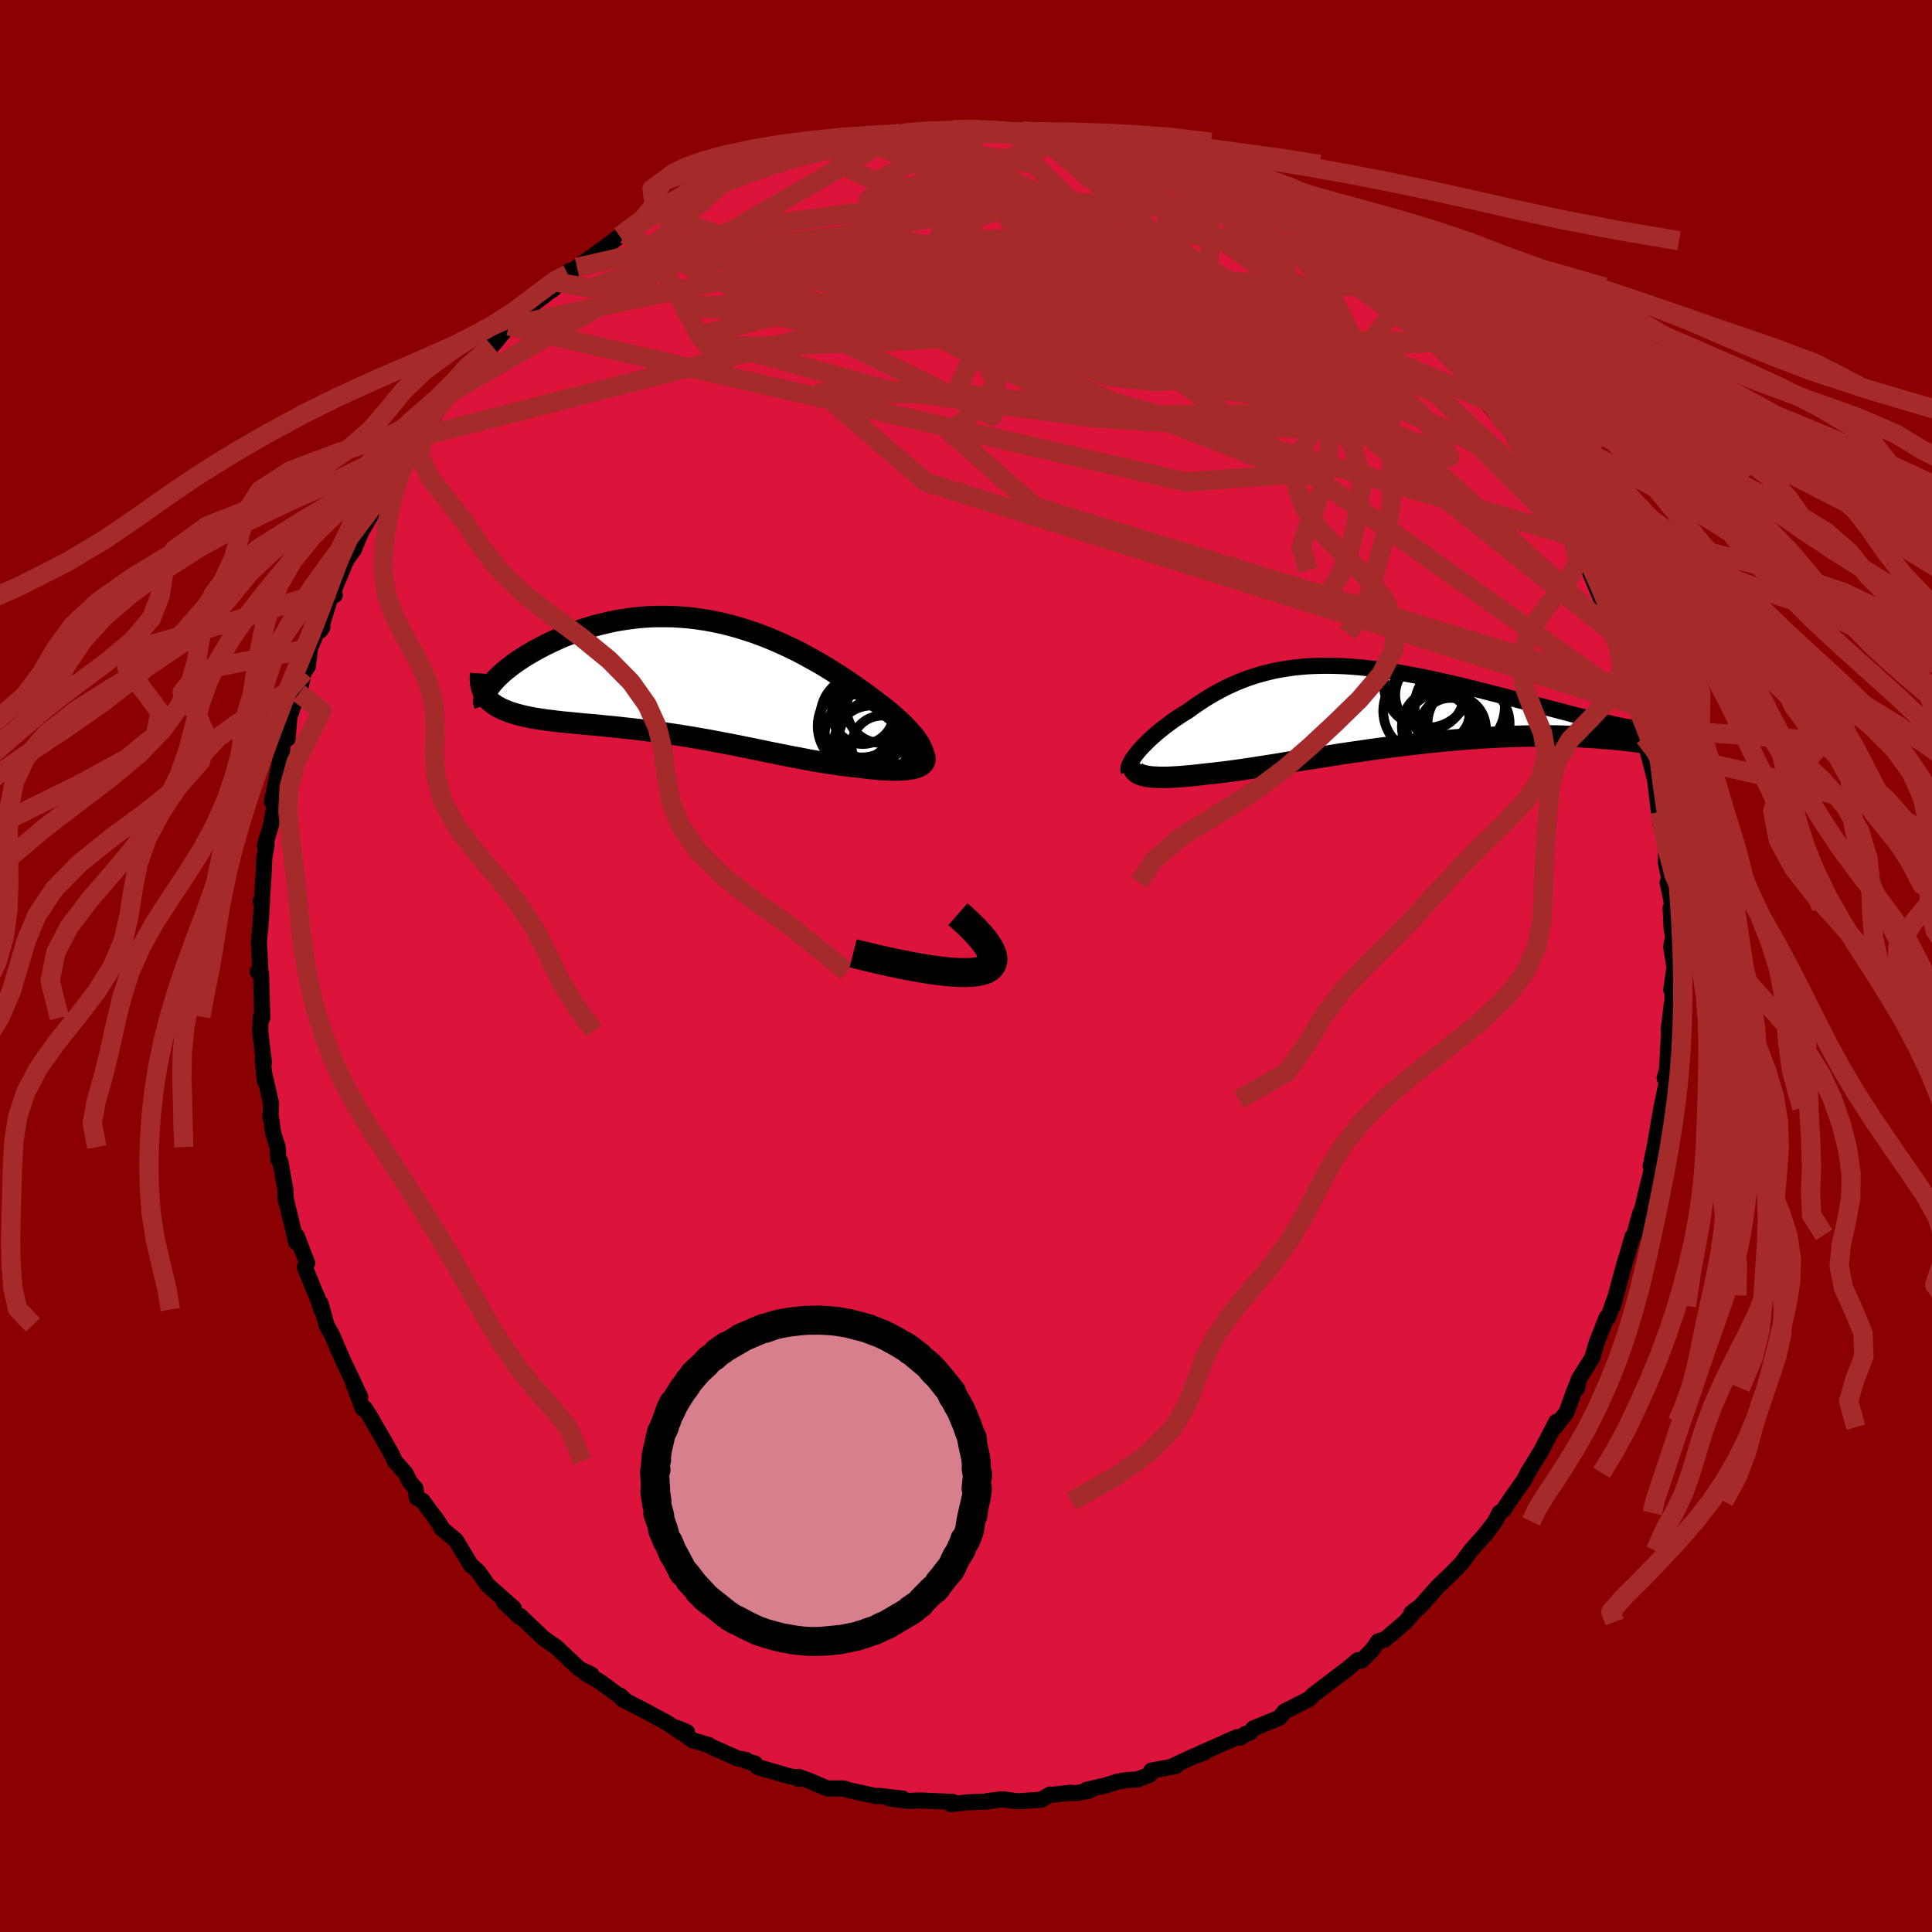 
  <svg viewBox="-100 -100 200 200" xmlns="http://www.w3.org/2000/svg" width="500" height="500" id="face-svg">
    <defs>
      <clipPath id="leftEyeClipPath">
        <polyline points="24.21,7.6 24.1,7.33 23.96,7.04 23.78,6.74 23.57,6.44 23.33,6.12 23.05,5.79 22.75,5.45 22.42,5.1 22.06,4.75 21.68,4.39 21.28,4.03 20.85,3.66 20.4,3.29 19.93,2.92 19.44,2.55 18.86,2.11 18.26,1.67 17.64,1.23 17,0.78 16.34,0.33 15.67,-0.11 14.98,-0.55 14.27,-0.99 13.56,-1.42 12.82,-1.83 12.08,-2.24 11.33,-2.64 10.56,-3.02 9.78,-3.38 9,-3.73 8.21,-4.06 7.41,-4.37 6.61,-4.66 5.8,-4.92 4.99,-5.17 4.17,-5.39 3.35,-5.59 2.53,-5.76 1.72,-5.91 0.9,-6.03 0.08,-6.13 -0.73,-6.2 -1.54,-6.25 -2.34,-6.27 -3.13,-6.27 -3.92,-6.25 -4.7,-6.2 -5.47,-6.13 -6.23,-6.03 -6.98,-5.92 -7.72,-5.79 -8.44,-5.63 -9.15,-5.46 -9.84,-5.28 -10.52,-5.07 -11.18,-4.86 -11.82,-4.63 -12.44,-4.39 -13.05,-4.15 -13.63,-3.89 -14.2,-3.63 -14.74,-3.37 -15.26,-3.1 -15.76,-2.83 -16.23,-2.57 -16.69,-2.3 -17.12,-2.03 -17.54,-1.76 -17.93,-1.49 -18.3,-1.22 -18.65,-0.95 -18.98,-0.68 -19.29,-0.42 -19.57,-0.16 -19.84,0.1 -20.07,0.35 -20.29,0.59 -20.48,0.83 -20.65,1.06 -20.85,2.2 -20.67,2.4 -20.47,2.58 -20.24,2.76 -20,2.93 -19.73,3.09 -19.45,3.24 -19.14,3.38 -18.82,3.51 -18.48,3.64 -18.11,3.76 -17.73,3.87 -17.33,3.97 -16.92,4.07 -16.49,4.16 -16.04,4.25 -15.57,4.32 -15.08,4.4 -14.57,4.47 -14.04,4.53 -13.5,4.6 -12.94,4.66 -12.36,4.71 -11.77,4.77 -11.17,4.83 -10.55,4.89 -9.92,4.94 -9.28,5 -8.62,5.07 -7.96,5.13 -7.29,5.2 -6.6,5.28 -5.91,5.35 -5.21,5.43 -4.51,5.52 -3.8,5.61 -3.08,5.71 -2.36,5.81 -1.63,5.92 -0.9,6.03 -0.16,6.15 0.57,6.27 1.31,6.4 2.06,6.53 2.8,6.67 3.54,6.81 4.29,6.95 5.04,7.1 5.78,7.25 6.53,7.4 7.27,7.55 8.02,7.71 8.76,7.86 9.51,8.01 10.25,8.16 10.98,8.3 11.72,8.44 12.45,8.58 13.18,8.71 13.9,8.83 14.62,8.94 15.33,9.05 16.04,9.15 16.74,9.23 17.43,9.3 17.97,9.37 18.51,9.44 19.03,9.49 19.54,9.54 20.03,9.58 20.51,9.6 20.96,9.62 21.4,9.62 21.81,9.62 22.2,9.6 22.57,9.57 22.91,9.52 23.22,9.46 23.51,9.39 23.76,9.3" />
      </clipPath>
      <clipPath id="rightEyeClipPath">
        <polyline points="-25.77,4.96 -25.54,4.69 -25.29,4.42 -25.02,4.14 -24.73,3.85 -24.43,3.56 -24.1,3.27 -23.77,2.98 -23.41,2.68 -23.05,2.39 -22.66,2.1 -22.27,1.81 -21.86,1.52 -21.44,1.24 -21.01,0.96 -20.56,0.69 -20.04,0.31 -19.5,-0.06 -18.96,-0.42 -18.4,-0.77 -17.84,-1.1 -17.26,-1.41 -16.68,-1.72 -16.08,-2 -15.47,-2.27 -14.85,-2.52 -14.23,-2.75 -13.59,-2.96 -12.94,-3.15 -12.28,-3.32 -11.6,-3.48 -10.92,-3.61 -10.23,-3.72 -9.52,-3.82 -8.8,-3.89 -8.08,-3.95 -7.34,-3.98 -6.59,-4 -5.84,-4 -5.07,-3.98 -4.3,-3.95 -3.52,-3.9 -2.73,-3.83 -1.93,-3.75 -1.13,-3.66 -0.32,-3.55 0.49,-3.43 1.3,-3.3 2.12,-3.15 2.94,-3 3.76,-2.84 4.58,-2.67 5.39,-2.49 6.21,-2.31 7.02,-2.12 7.82,-1.93 8.62,-1.74 9.42,-1.54 10.2,-1.34 10.97,-1.14 11.73,-0.95 12.48,-0.75 13.22,-0.56 13.94,-0.37 14.65,-0.18 15.34,0 16.01,0.18 16.68,0.35 17.33,0.52 17.96,0.69 18.59,0.85 19.19,1.01 19.79,1.16 20.36,1.3 20.92,1.44 21.47,1.58 21.99,1.7 22.5,1.82 22.99,1.93 23.46,2.04 27.86,4.18 27.7,4.15 27.51,4.11 27.3,4.08 27.07,4.04 26.82,4 26.54,3.95 26.25,3.91 25.92,3.87 25.58,3.82 25.21,3.78 24.82,3.73 24.41,3.69 23.97,3.64 23.51,3.6 23.03,3.56 22.52,3.52 21.98,3.47 21.42,3.43 20.84,3.4 20.23,3.36 19.59,3.33 18.93,3.31 18.24,3.29 17.53,3.27 16.79,3.26 16.03,3.26 15.25,3.27 14.44,3.28 13.6,3.3 12.75,3.33 11.88,3.36 10.99,3.41 10.07,3.46 9.15,3.52 8.2,3.59 7.24,3.67 6.27,3.75 5.29,3.85 4.3,3.95 3.3,4.06 2.29,4.18 1.28,4.3 0.27,4.43 -0.74,4.56 -1.76,4.7 -2.77,4.85 -3.77,4.99 -4.77,5.14 -5.76,5.3 -6.74,5.45 -7.71,5.6 -8.66,5.75 -9.59,5.9 -10.51,6.05 -11.41,6.2 -12.28,6.34 -13.14,6.47 -13.96,6.6 -14.76,6.72 -15.54,6.83 -16.28,6.93 -16.99,7.02 -17.68,7.1 -18.33,7.17 -18.95,7.24 -19.56,7.31 -20.14,7.37 -20.7,7.42 -21.24,7.47 -21.75,7.5 -22.24,7.53 -22.71,7.55 -23.14,7.55 -23.56,7.55 -23.94,7.53 -24.3,7.51 -24.63,7.47 -24.93,7.42 -25.2,7.35" />
      </clipPath>
      <filter id="fuzzy">
        <feTurbulence id="turbulence" baseFrequency="0.05" numOctaves="3" type="noise" result="noise" />
        <feDisplacementMap in="SourceGraphic" in2="noise" scale="2" />
      </filter>
      <linearGradient id="rainbowGradient" x1="0%" y1="0%" x2="100%" y2="0%">
        <stop offset="0%" style="stop-color: rgb(44, 34, 43); stop-opacity: 1" />
        <stop offset="50%" style="stop-color: rgb(255, 192, 203); stop-opacity: 1" />
        <stop offset="100%" style="stop-color: rgb(255, 105, 180); stop-opacity: 1" />
      </linearGradient>
    </defs>
    <rect x="-100" y="-100" width="100%" height="100%" fill="rgb(139, 0, 0)" />
    <polyline id="faceContour" points="73.34,0.13 73.01,2.45 73.08,2.09 73.2,4.71 73.06,3.94 72.74,6.63 72.79,6.74 72.57,10.71 72.32,11.6 72.62,11.63 72.17,13.81 72.08,14.2 71.99,14.68 71.3,18.62 70.88,20.75 71.46,19.18 70.31,23.8 70.14,24.54 70.39,24.05 69.78,25.66 69.52,26.56 69.18,27.83 69,28.01 68.42,30 68.18,30.76 67.27,34.1 66.98,35.19 67.17,34.43 66.46,36.38 66.31,36.4 65.28,39.01 64.82,40.59 63.43,42.79 63.27,43.7 63.36,43.03 62.97,43.97 62.18,46.17 60.97,47.74 61.11,47.18 59.38,50.5 59.44,50.36 58.15,52.46 57.82,53.14 56.22,55.42 55.68,56.26 55.67,56.29 55.21,56.62 54.77,57.5 53.75,58.84 52.24,60.53 51.31,61.81 49.97,63.19 50.12,63.02 48.96,64.12 47.18,66.11 46.82,66.49 46.1,66.99 46.65,66.54 45.49,67.9 43.36,69.72 42.68,69.91 42.08,70.76 41.61,71.25 40.95,71.91 40.56,71.86 39.64,72.65 38.62,73.42 35.87,75.51 35.57,75.85 34.2,76.55 32.97,77.18 32.45,77.82 29.76,78.92 29.42,79.35 28.94,79.49 28.37,79.88 28.05,79.83 24.19,81.54 24.68,81.42 23.54,81.83 21.46,82.8 21.71,82.83 19.18,83.29 19.03,83.71 17.75,84.21 16.77,84.26 15.65,84.44 14.6,84.79 12.44,85.29 12.75,85.37 11.34,85.64 10.84,85.58 9,85.79 8.69,85.77 7.82,86.3 5.39,86.47 3.84,86.27 2.27,86.43 3.69,86.27 2.13,86.5 0.37,86.56 -1.57,86.76 -1.83,86.56 -1.37,86.53 -4.85,86.38 -5.85,86.43 -7.89,86.19 -6.55,86.19 -9,85.91 -9.2,85.96 -12.28,85.28 -12.62,85.14 -14.35,85.14 -16.26,84.33 -17.35,83.94 -17.41,84.13 -17.1,84.11 -18.47,83.82 -21.56,82.92 -21.86,82.55 -22.75,82.3 -22.78,82.18 -23.6,82.05 -26.36,80.82 -26.62,80.65 -28.33,80.14 -30.02,78.84 -28.89,79.3 -29.48,79.35 -30.93,78.35 -33.5,76.97 -35.57,75.91 -35.78,75.54 -35.25,76.04 -37.82,74.14 -38.27,73.86 -39.38,73.23 -38.78,73.35 -40,72.78 -42.43,70.49 -43.02,70.09 -43.73,69.59 -46.17,67.27 -46.22,67.38 -47.86,65.8 -46.82,66.47 -46.84,66.46 -49.5,64.1 -50.49,62.69 -50.93,62.3 -51.3,61.95 -52.81,59.45 -54.31,58.19 -54.15,58.33 -54.73,57.42 -56.26,55.36 -56.85,55.04 -56.98,54.09 -57.57,53.41 -58.01,52.53 -59.13,51.26 -59.41,50.61 -61.73,46.57 -62.23,45.79 -62.25,45.84 -62.45,45.8 -63.41,43.26 -62.71,44.61 -63.77,42.35 -64.45,40.93 -65.63,38.2 -66.2,37.16 -66.81,34.94 -66.74,35.57 -67.18,34.21 -67.31,33.96 -68.45,31.19 -68.2,30.74 -69.28,27.96 -69.25,28.34 -69.33,28.61 -70.41,24.13 -70.42,24.29 -70.46,23.16 -70.98,20.23 -71.19,20.01 -71.25,18.75 -71.73,17.28 -71.93,15.75 -72,15.74 -71.94,14.23 -72.69,10.94 -72.59,11.87 -72.79,9.77 -72.68,9.99 -73.07,6.71 -72.99,5.24 -72.84,5.37 -72.98,0.78 -73.33,0.6 -73.05,0.57 -73.15,-1.79 -73.2,-2.43 -73.01,-4.56 -72.87,-6.73 -73.02,-6.71 -72.89,-6.72 -72.71,-9.54 -72.64,-11.16 -72.4,-12.54 -72.58,-12.46 -71.95,-14.57 -71.6,-16.58 -71.32,-18.77 -71.85,-17 -70.95,-21.46 -70.93,-20.92 -70.71,-23.21 -70.23,-23.53 -70.04,-25.78 -69.54,-27.22 -69.22,-28.39 -69.04,-28.22 -68.55,-30.44 -68.14,-31 -67.9,-32.87 -66.96,-35.18 -66.63,-35.06 -66.86,-34.72 -65.54,-39.04 -65.34,-38.4 -65.48,-38.82 -64.13,-42.06 -63.36,-43.11 -62.97,-44.1 -62.61,-44.93 -61.66,-46.56 -60.82,-48.45 -59.86,-49.86 -59.63,-50.17 -58.08,-52.51 -57.87,-52.89 -58.84,-51.55 -56.53,-54.84 -56.4,-54.82 -55.85,-56.11 -55.11,-56.87 -53.75,-59.11 -53.1,-59.56 -52.37,-60.48 -52.04,-60.92 -51.22,-61.57 -49.75,-63.41 -49.06,-64.18 -47.34,-66.26 -48.64,-64.89 -45.82,-67.74 -45.59,-67.94 -43.49,-69.52 -44.09,-69.2 -42.72,-70.06 -41.05,-71.95 -42.34,-70.78 -41.22,-71.62 -40.27,-72.32 -36.94,-74.7 -38.31,-73.69 -37.91,-73.99 -35.84,-75.56 -35.33,-75.75 -32.08,-77.93 -32.47,-77.76 -31.26,-78.66 -30.52,-78.88 -28.1,-79.85 -28.35,-79.67 -27.21,-80.54 -26.59,-80.7 -24.76,-81.43 -24.05,-81.86 -22.9,-82.28 -21.53,-82.76 -21.23,-82.99 -17.95,-84.12 -18.01,-83.98 -16.45,-84.35 -16.51,-84.15 -13.7,-85 -13.41,-84.99 -11.25,-85.69 -10.77,-85.63 -10.13,-85.56 -7.77,-86.15 -6.85,-86.01 -7.67,-86.11 -6.58,-86.38 -4.71,-86.29 -3.99,-86.39 -3.31,-86.35 -1.38,-86.58 0.82,-86.51 1.29,-86.62 4.65,-86.52 2.48,-86.7 5.8,-86.48 5.49,-86.37 6.94,-86.24 7.28,-86.23 8.3,-86.14 11.05,-85.64 9.67,-85.98 12.69,-85.11 12.28,-85.28 13.6,-84.85 16.26,-84.54 17.65,-84.22 19.19,-83.4 20.25,-83.21 20.9,-82.99 22.53,-82.54 22.78,-82.33 25.36,-81.03 23.99,-82 26.52,-80.6 27.41,-80.36 27.68,-79.99 29,-79.48 29.46,-78.87 32.24,-77.64 33.31,-77.05 33.87,-76.6 34.5,-76.2 35.44,-75.72 36.14,-75.08 37.17,-74.25 37.42,-74.24 39.35,-73.02 39.85,-72.64 41.9,-70.72 42.55,-70.27 42.64,-70.36 43.07,-69.84 44.31,-68.69 46.37,-67.19 46.21,-67.29 47.61,-65.48 48.91,-64.58 48.48,-64.67 49.58,-63.81 50.42,-62.96 51.59,-61.14 52.61,-60.05 53.66,-58.62 55.1,-56.96 55.61,-56.4 55.58,-56.31 56.72,-54.88 56.32,-55.37 57.3,-54.23 59.43,-50.48 58.85,-51.4 59.64,-49.64 59.59,-49.9 61.14,-47.56 63.04,-44.4 62.59,-45.31 62.83,-44.13 63.25,-43.76 64.26,-41.66 64.53,-40.97 64.71,-40.45 65.86,-37.72 66,-36.72 66.93,-35.05 67.04,-34.43 67.33,-34.13 68.49,-29.93 68.19,-30.87 68.82,-28.61 69.45,-26.92 70.02,-24.54 70.26,-24.62 70.41,-22.69 70.26,-23.68 70.5,-22.47 70.77,-21.47 71.48,-18.69 71.3,-19.53 71.87,-14.82 71.83,-15.96 72.34,-14.18 72.5,-12.3 72.45,-10.74 73.01,-7.98 72.63,-8.64 73.12,-6.31 72.94,-6.02 73.06,-3.71 73.22,-3.17 73,-1.99 73.34,0.13 73.01,2.45" fill="rgb(220, 20, 60)" stroke="black" stroke-width="1.667" stroke-linejoin="round" filter="url(#fuzzy)" />
    <g transform="translate(43.53 -27.08)">
      <polyline id="rightCountour" points="-25.77,4.96 -25.54,4.69 -25.29,4.42 -25.02,4.14 -24.73,3.85 -24.43,3.56 -24.1,3.27 -23.77,2.98 -23.41,2.68 -23.05,2.39 -22.66,2.1 -22.27,1.81 -21.86,1.52 -21.44,1.24 -21.01,0.96 -20.56,0.69 -20.04,0.31 -19.5,-0.06 -18.96,-0.42 -18.4,-0.77 -17.84,-1.1 -17.26,-1.41 -16.68,-1.72 -16.08,-2 -15.47,-2.27 -14.85,-2.52 -14.23,-2.75 -13.59,-2.96 -12.94,-3.15 -12.28,-3.32 -11.6,-3.48 -10.92,-3.61 -10.23,-3.72 -9.52,-3.82 -8.8,-3.89 -8.08,-3.95 -7.34,-3.98 -6.59,-4 -5.84,-4 -5.07,-3.98 -4.3,-3.95 -3.52,-3.9 -2.73,-3.83 -1.93,-3.75 -1.13,-3.66 -0.32,-3.55 0.49,-3.43 1.3,-3.3 2.12,-3.15 2.94,-3 3.76,-2.84 4.58,-2.67 5.39,-2.49 6.21,-2.31 7.02,-2.12 7.82,-1.93 8.62,-1.74 9.42,-1.54 10.2,-1.34 10.97,-1.14 11.73,-0.95 12.48,-0.75 13.22,-0.56 13.94,-0.37 14.65,-0.18 15.34,0 16.01,0.18 16.68,0.35 17.33,0.52 17.96,0.69 18.59,0.85 19.19,1.01 19.79,1.16 20.36,1.3 20.92,1.44 21.47,1.58 21.99,1.7 22.5,1.82 22.99,1.93 23.46,2.04 27.86,4.18 27.7,4.15 27.51,4.11 27.3,4.08 27.07,4.04 26.82,4 26.54,3.95 26.25,3.91 25.92,3.87 25.58,3.82 25.21,3.78 24.82,3.73 24.41,3.69 23.97,3.64 23.51,3.6 23.03,3.56 22.52,3.52 21.98,3.47 21.42,3.43 20.84,3.4 20.23,3.36 19.59,3.33 18.93,3.31 18.24,3.29 17.53,3.27 16.79,3.26 16.03,3.26 15.25,3.27 14.44,3.28 13.6,3.3 12.75,3.33 11.88,3.36 10.99,3.41 10.07,3.46 9.15,3.52 8.2,3.59 7.24,3.67 6.27,3.75 5.29,3.85 4.3,3.95 3.3,4.06 2.29,4.18 1.28,4.3 0.27,4.43 -0.74,4.56 -1.76,4.7 -2.77,4.85 -3.77,4.99 -4.77,5.14 -5.76,5.3 -6.74,5.45 -7.71,5.6 -8.66,5.75 -9.59,5.9 -10.51,6.05 -11.41,6.2 -12.28,6.34 -13.14,6.47 -13.96,6.6 -14.76,6.72 -15.54,6.83 -16.28,6.93 -16.99,7.02 -17.68,7.1 -18.33,7.17 -18.95,7.24 -19.56,7.31 -20.14,7.37 -20.7,7.42 -21.24,7.47 -21.75,7.5 -22.24,7.53 -22.71,7.55 -23.14,7.55 -23.56,7.55 -23.94,7.53 -24.3,7.51 -24.63,7.47 -24.93,7.42 -25.2,7.35" fill="white" stroke="white" stroke-width="0" stroke-linejoin="round" filter="url(#fuzzy)" />
    </g>
    <g transform="translate(-28.71 -29.91)">
      <polyline id="leftCountour" points="24.21,7.6 24.1,7.33 23.96,7.04 23.78,6.74 23.57,6.44 23.33,6.12 23.05,5.79 22.75,5.45 22.42,5.1 22.06,4.75 21.68,4.39 21.28,4.03 20.85,3.66 20.4,3.29 19.93,2.92 19.44,2.55 18.86,2.11 18.26,1.67 17.64,1.23 17,0.78 16.34,0.33 15.67,-0.11 14.98,-0.55 14.27,-0.99 13.56,-1.42 12.82,-1.83 12.08,-2.24 11.33,-2.64 10.56,-3.02 9.78,-3.38 9,-3.73 8.21,-4.06 7.41,-4.37 6.61,-4.66 5.8,-4.92 4.99,-5.17 4.17,-5.39 3.35,-5.59 2.53,-5.76 1.72,-5.91 0.9,-6.03 0.08,-6.13 -0.73,-6.2 -1.54,-6.25 -2.34,-6.27 -3.13,-6.27 -3.92,-6.25 -4.7,-6.2 -5.47,-6.13 -6.23,-6.03 -6.98,-5.92 -7.72,-5.79 -8.44,-5.63 -9.15,-5.46 -9.84,-5.28 -10.52,-5.07 -11.18,-4.86 -11.82,-4.63 -12.44,-4.39 -13.05,-4.15 -13.63,-3.89 -14.2,-3.63 -14.74,-3.37 -15.26,-3.1 -15.76,-2.83 -16.23,-2.57 -16.69,-2.3 -17.12,-2.03 -17.54,-1.76 -17.93,-1.49 -18.3,-1.22 -18.65,-0.95 -18.98,-0.68 -19.29,-0.42 -19.57,-0.16 -19.84,0.1 -20.07,0.35 -20.29,0.59 -20.48,0.83 -20.65,1.06 -20.85,2.2 -20.67,2.4 -20.47,2.58 -20.24,2.76 -20,2.93 -19.73,3.09 -19.45,3.24 -19.14,3.38 -18.82,3.51 -18.48,3.64 -18.11,3.76 -17.73,3.87 -17.33,3.97 -16.92,4.07 -16.49,4.16 -16.04,4.25 -15.57,4.32 -15.08,4.4 -14.57,4.47 -14.04,4.53 -13.5,4.6 -12.94,4.66 -12.36,4.71 -11.77,4.77 -11.17,4.83 -10.55,4.89 -9.92,4.94 -9.28,5 -8.62,5.07 -7.96,5.13 -7.29,5.2 -6.6,5.28 -5.91,5.35 -5.21,5.43 -4.51,5.52 -3.8,5.61 -3.08,5.71 -2.36,5.81 -1.63,5.92 -0.9,6.03 -0.16,6.15 0.57,6.27 1.31,6.4 2.06,6.53 2.8,6.67 3.54,6.81 4.29,6.95 5.04,7.1 5.78,7.25 6.53,7.4 7.27,7.55 8.02,7.71 8.76,7.86 9.51,8.01 10.25,8.16 10.98,8.3 11.72,8.44 12.45,8.58 13.18,8.71 13.9,8.83 14.62,8.94 15.33,9.05 16.04,9.15 16.74,9.23 17.43,9.3 17.97,9.37 18.51,9.44 19.03,9.49 19.54,9.54 20.03,9.58 20.51,9.6 20.96,9.62 21.4,9.62 21.81,9.62 22.2,9.6 22.57,9.57 22.91,9.52 23.22,9.46 23.51,9.39 23.76,9.3" fill="white" stroke="white" stroke-width="0" stroke-linejoin="round" filter="url(#fuzzy)" />
    </g>
    <g transform="translate(43.53 -27.08)">
      <polyline id="rightUpper" points="-26.67,6.94 -26.71,6.82 -26.72,6.68 -26.7,6.52 -26.65,6.34 -26.56,6.15 -26.45,5.94 -26.32,5.71 -26.16,5.47 -25.97,5.22 -25.77,4.96 -25.54,4.69 -25.29,4.42 -25.02,4.14 -24.73,3.85 -24.43,3.56 -24.1,3.27 -23.77,2.98 -23.41,2.68 -23.05,2.39 -22.66,2.1 -22.27,1.81 -21.86,1.52 -21.44,1.24 -21.01,0.96 -20.56,0.69 -20.04,0.31 -19.5,-0.06 -18.96,-0.42 -18.4,-0.77 -17.84,-1.1 -17.26,-1.41 -16.68,-1.72 -16.08,-2 -15.47,-2.27 -14.85,-2.52 -14.23,-2.75 -13.59,-2.96 -12.94,-3.15 -12.28,-3.32 -11.6,-3.48 -10.92,-3.61 -10.23,-3.72 -9.52,-3.82 -8.8,-3.89 -8.08,-3.95 -7.34,-3.98 -6.59,-4 -5.84,-4 -5.07,-3.98 -4.3,-3.95 -3.52,-3.9 -2.73,-3.83 -1.93,-3.75 -1.13,-3.66 -0.32,-3.55 0.49,-3.43 1.3,-3.3 2.12,-3.15 2.94,-3 3.76,-2.84 4.58,-2.67 5.39,-2.49 6.21,-2.31 7.02,-2.12 7.82,-1.93 8.62,-1.74 9.42,-1.54 10.2,-1.34 10.97,-1.14 11.73,-0.95 12.48,-0.75 13.22,-0.56 13.94,-0.37 14.65,-0.18 15.34,0 16.01,0.18 16.68,0.35 17.33,0.52 17.96,0.69 18.59,0.85 19.19,1.01 19.79,1.16 20.36,1.3 20.92,1.44 21.47,1.58 21.99,1.7 22.5,1.82 22.99,1.93 23.46,2.04 23.91,2.14 24.35,2.23 24.76,2.31 25.16,2.38 25.54,2.45 25.9,2.51 26.24,2.56 26.56,2.61 26.86,2.64 27.15,2.67" fill="none" stroke="black" stroke-width="1.667" stroke-linejoin="round" filter="url(#fuzzy)" />
      <polyline id="rightLower" points="-26.13,5.98 -26.19,6.18 -26.21,6.37 -26.2,6.54 -26.15,6.7 -26.08,6.84 -25.96,6.97 -25.82,7.09 -25.64,7.19 -25.44,7.28 -25.2,7.35 -24.93,7.42 -24.63,7.47 -24.3,7.51 -23.94,7.53 -23.56,7.55 -23.14,7.55 -22.71,7.55 -22.24,7.53 -21.75,7.5 -21.24,7.47 -20.7,7.42 -20.14,7.37 -19.56,7.31 -18.95,7.24 -18.33,7.17 -17.68,7.1 -16.99,7.02 -16.28,6.93 -15.54,6.83 -14.76,6.72 -13.96,6.6 -13.14,6.47 -12.28,6.34 -11.41,6.2 -10.51,6.05 -9.59,5.9 -8.66,5.75 -7.71,5.6 -6.74,5.45 -5.76,5.3 -4.77,5.14 -3.77,4.99 -2.77,4.85 -1.76,4.7 -0.74,4.56 0.27,4.43 1.28,4.3 2.29,4.18 3.3,4.06 4.3,3.95 5.29,3.85 6.27,3.75 7.24,3.67 8.2,3.59 9.15,3.52 10.07,3.46 10.99,3.41 11.88,3.36 12.75,3.33 13.6,3.3 14.44,3.28 15.25,3.27 16.03,3.26 16.79,3.26 17.53,3.27 18.24,3.29 18.93,3.31 19.59,3.33 20.23,3.36 20.84,3.4 21.42,3.43 21.98,3.47 22.52,3.52 23.03,3.56 23.51,3.6 23.97,3.64 24.41,3.69 24.82,3.73 25.21,3.78 25.58,3.82 25.92,3.87 26.25,3.91 26.54,3.95 26.82,4 27.07,4.04 27.3,4.08 27.51,4.11 27.7,4.15 27.86,4.18 28.01,4.21 28.13,4.23 28.23,4.26 28.31,4.27 28.37,4.29 28.41,4.3 28.44,4.31 28.44,4.31 28.43,4.31 28.4,4.3" fill="none" stroke="black" stroke-width="2.222" stroke-linejoin="round" filter="url(#fuzzy)" />
      <circle r="3.428" cx="6.869" cy="2.504" stroke="black" fill="none" stroke-width="1.0" filter="url(#fuzzy)" clip-path="url(#rightEyeClipPath)" /><circle r="4.48" cx="4.204" cy="-2.071" stroke="black" fill="none" stroke-width="1.0" filter="url(#fuzzy)" clip-path="url(#rightEyeClipPath)" /><circle r="3.554" cx="4.459" cy="-0.996" stroke="black" fill="none" stroke-width="1.0" filter="url(#fuzzy)" clip-path="url(#rightEyeClipPath)" /><circle r="4.67" cx="7.579" cy="0.239" stroke="black" fill="none" stroke-width="1.0" filter="url(#fuzzy)" clip-path="url(#rightEyeClipPath)" /><circle r="4.25" cx="8.499" cy="2.009" stroke="black" fill="none" stroke-width="1.0" filter="url(#fuzzy)" clip-path="url(#rightEyeClipPath)" /><circle r="3.358" cx="5.414" cy="2.254" stroke="black" fill="none" stroke-width="1.0" filter="url(#fuzzy)" clip-path="url(#rightEyeClipPath)" /><circle r="4.49" cx="4.149" cy="0.679" stroke="black" fill="none" stroke-width="1.0" filter="url(#fuzzy)" clip-path="url(#rightEyeClipPath)" /><circle r="3.866" cx="5.454" cy="2.309" stroke="black" fill="none" stroke-width="1.0" filter="url(#fuzzy)" clip-path="url(#rightEyeClipPath)" /><circle r="3.182" cx="6.639" cy="2.509" stroke="black" fill="none" stroke-width="1.0" filter="url(#fuzzy)" clip-path="url(#rightEyeClipPath)" /><circle r="3.04" cx="5.589" cy="0.839" stroke="black" fill="none" stroke-width="1.0" filter="url(#fuzzy)" clip-path="url(#rightEyeClipPath)" />
      </g>
    <g transform="translate(-28.71 -29.91)">
      <polyline id="leftUpper" points="22.82,9.37 23.19,9.29 23.5,9.18 23.76,9.05 23.96,8.89 24.12,8.72 24.22,8.53 24.28,8.32 24.3,8.1 24.27,7.85 24.21,7.6 24.1,7.33 23.96,7.04 23.78,6.74 23.57,6.44 23.33,6.12 23.05,5.79 22.75,5.45 22.42,5.1 22.06,4.75 21.68,4.39 21.28,4.03 20.85,3.66 20.4,3.29 19.93,2.92 19.44,2.55 18.86,2.11 18.26,1.67 17.64,1.23 17,0.78 16.34,0.33 15.67,-0.11 14.98,-0.55 14.27,-0.99 13.56,-1.42 12.82,-1.83 12.08,-2.24 11.33,-2.64 10.56,-3.02 9.78,-3.38 9,-3.73 8.21,-4.06 7.41,-4.37 6.61,-4.66 5.8,-4.92 4.99,-5.17 4.17,-5.39 3.35,-5.59 2.53,-5.76 1.72,-5.91 0.9,-6.03 0.08,-6.13 -0.73,-6.2 -1.54,-6.25 -2.34,-6.27 -3.13,-6.27 -3.92,-6.25 -4.7,-6.2 -5.47,-6.13 -6.23,-6.03 -6.98,-5.92 -7.72,-5.79 -8.44,-5.63 -9.15,-5.46 -9.84,-5.28 -10.52,-5.07 -11.18,-4.86 -11.82,-4.63 -12.44,-4.39 -13.05,-4.15 -13.63,-3.89 -14.2,-3.63 -14.74,-3.37 -15.26,-3.1 -15.76,-2.83 -16.23,-2.57 -16.69,-2.3 -17.12,-2.03 -17.54,-1.76 -17.93,-1.49 -18.3,-1.22 -18.65,-0.95 -18.98,-0.68 -19.29,-0.42 -19.57,-0.16 -19.84,0.1 -20.07,0.35 -20.29,0.59 -20.48,0.83 -20.65,1.06 -20.8,1.29 -20.92,1.5 -21.03,1.71 -21.1,1.91 -21.16,2.11 -21.19,2.29 -21.21,2.46 -21.2,2.63 -21.16,2.78 -21.11,2.93" fill="none" stroke="black" stroke-width="2.222" stroke-linejoin="round" filter="url(#fuzzy)" />
      <polyline id="leftLower" points="23.99,7.47 24.19,7.74 24.33,7.99 24.42,8.22 24.46,8.42 24.45,8.61 24.39,8.79 24.29,8.94 24.15,9.08 23.97,9.2 23.76,9.3 23.51,9.39 23.22,9.46 22.91,9.52 22.57,9.57 22.2,9.6 21.81,9.62 21.4,9.62 20.96,9.62 20.51,9.6 20.03,9.58 19.54,9.54 19.03,9.49 18.51,9.44 17.97,9.37 17.43,9.3 16.74,9.23 16.04,9.15 15.33,9.05 14.62,8.94 13.9,8.83 13.18,8.71 12.45,8.58 11.72,8.44 10.98,8.3 10.25,8.16 9.51,8.01 8.76,7.86 8.02,7.71 7.27,7.55 6.53,7.4 5.78,7.25 5.04,7.1 4.29,6.95 3.54,6.81 2.8,6.67 2.06,6.53 1.31,6.4 0.57,6.27 -0.16,6.15 -0.9,6.03 -1.63,5.92 -2.36,5.81 -3.08,5.71 -3.8,5.61 -4.51,5.52 -5.21,5.43 -5.91,5.35 -6.6,5.28 -7.29,5.2 -7.96,5.13 -8.62,5.07 -9.28,5 -9.92,4.94 -10.55,4.89 -11.17,4.83 -11.77,4.77 -12.36,4.71 -12.94,4.66 -13.5,4.6 -14.04,4.53 -14.57,4.47 -15.08,4.4 -15.57,4.32 -16.04,4.25 -16.49,4.16 -16.92,4.07 -17.33,3.97 -17.73,3.87 -18.11,3.76 -18.48,3.64 -18.82,3.51 -19.14,3.38 -19.45,3.24 -19.73,3.09 -20,2.93 -20.24,2.76 -20.47,2.58 -20.67,2.4 -20.85,2.2 -21.01,1.99 -21.15,1.77 -21.27,1.54 -21.37,1.3 -21.45,1.04 -21.5,0.78 -21.54,0.51 -21.56,0.22 -21.55,-0.07 -21.53,-0.37" fill="none" stroke="black" stroke-width="2.222" stroke-linejoin="round" filter="url(#fuzzy)" />
      <circle r="3.204" cx="18.024" cy="3.73" stroke="black" fill="none" stroke-width="1.0" filter="url(#fuzzy)" clip-path="url(#leftEyeClipPath)" /><circle r="3.894" cx="18.949" cy="6.84" stroke="black" fill="none" stroke-width="1.0" filter="url(#fuzzy)" clip-path="url(#leftEyeClipPath)" /><circle r="3.84" cx="17.314" cy="4.82" stroke="black" fill="none" stroke-width="1.0" filter="url(#fuzzy)" clip-path="url(#leftEyeClipPath)" /><circle r="3.56" cx="19.914" cy="3.26" stroke="black" fill="none" stroke-width="1.0" filter="url(#fuzzy)" clip-path="url(#leftEyeClipPath)" /><circle r="4.918" cx="20.399" cy="6.8" stroke="black" fill="none" stroke-width="1.0" filter="url(#fuzzy)" clip-path="url(#leftEyeClipPath)" /><circle r="3.142" cx="20.014" cy="7.135" stroke="black" fill="none" stroke-width="1.0" filter="url(#fuzzy)" clip-path="url(#leftEyeClipPath)" /><circle r="4.254" cx="17.889" cy="4.065" stroke="black" fill="none" stroke-width="1.0" filter="url(#fuzzy)" clip-path="url(#leftEyeClipPath)" /><circle r="4.456" cx="17.809" cy="5.075" stroke="black" fill="none" stroke-width="1.0" filter="url(#fuzzy)" clip-path="url(#leftEyeClipPath)" /><circle r="3.908" cx="19.259" cy="4.855" stroke="black" fill="none" stroke-width="1.0" filter="url(#fuzzy)" clip-path="url(#leftEyeClipPath)" /><circle r="4.566" cx="18.644" cy="6.085" stroke="black" fill="none" stroke-width="1.0" filter="url(#fuzzy)" clip-path="url(#leftEyeClipPath)" />
    </g>
    <g id="hairs">
      <polyline points="-24.76,-81.43 -32.9,-74.16 -25.82,-73.05 -15.98,-73.1 -5.19,-72.58 6.08,-70.89 14.9,-68.57 18.38,-66.76 16.66,-66.06 13.28,-65.88 12.65,-65.04 16.99,-62.98 24.83,-60.4 32.29,-58.68 35.98,-58.63 35.39,-59.74 32.69,-61.18 29.75,-64.14 25.18,-72.55 25.36,-81.03" fill="none" stroke="rgb(165, 42, 42)" stroke-width="2" stroke-linejoin="round" filter="url(#fuzzy)" /><polyline points="7.28,-86.23 33,-71.24 35.18,-68.92 28.48,-70.6 18.48,-71.1 6.99,-69.94 -2.94,-68.29 -7.94,-67.1 -6.92,-66.57 -1.7,-66.32 4.45,-65.84 8.65,-65.06 9.39,-64.42 6.44,-64.61 0.44,-65.99 -7.42,-68.35 -15.53,-71.05 -22.14,-73.34 -25.61,-74.62 -23.62,-74.35 -8.84,-72.28 42.55,-70.27" fill="none" stroke="rgb(165, 42, 42)" stroke-width="2" stroke-linejoin="round" filter="url(#fuzzy)" /><polyline points="48.48,-64.67 14.29,-64.78 18.32,-61.17 18,-60.8 13.49,-62.66 9.62,-64.35 6.52,-65.43 2.74,-66.68 -1.47,-68.66 -4.18,-71.16 -3.57,-73.51 0.63,-75.05 7.13,-75.45 13.8,-74.71 18.36,-73.21 18.84,-71.66 13.99,-70.83 4.17,-71.07 -7.76,-72.06 -16.66,-73.04 -17.01,-73.44 -5.54,-72.07 18.99,-62.75 69.45,-26.92" fill="none" stroke="rgb(165, 42, 42)" stroke-width="2" stroke-linejoin="round" filter="url(#fuzzy)" /><polyline points="17.65,-84.22 16.12,-79.14 14.3,-75.62 18.87,-71.22 20.4,-67.51 16.33,-65.57 10.68,-64.99 8.23,-64.69 10.81,-63.99 17.04,-62.93 23.97,-61.98 28.91,-61.48 30.77,-61.2 30.32,-60.56 29.67,-59.16 31.02,-57.29 35.14,-55.82 40.37,-55.74 42.9,-57.58 38.29,-61.07 22.51,-65.14 -8.92,-67.02 -56.4,-54.82" fill="none" stroke="rgb(165, 42, 42)" stroke-width="2" stroke-linejoin="round" filter="url(#fuzzy)" /><polyline points="-6.58,-86.38 -31.26,-72.07 -27.42,-64.98 -8.31,-59.69 13.28,-56.74 29.91,-55.71 39.69,-55.59 43.77,-55.89 44.11,-56.7 42.26,-58.28 39.07,-60.66 34.99,-63.55 30.42,-66.37 25.78,-68.54 21.34,-69.69 17.13,-69.76 13.17,-68.88 9.6,-67.36 6.39,-65.8 2.74,-65.3 -2.65,-67.15 -9.31,-72.07 -10.08,-79.39 11.05,-85.64" fill="none" stroke="rgb(165, 42, 42)" stroke-width="2" stroke-linejoin="round" filter="url(#fuzzy)" /><polyline points="-32.08,-77.93 6.69,-64.63 -1.41,-67.35 -9.14,-69.39 -7.45,-68.65 0.85,-66.18 11.5,-63.48 21.23,-61.64 27.81,-61.09 30.18,-61.7 28.59,-63.13 24.46,-65.05 19.96,-67.21 17.21,-69.24 17.49,-70.56 20.65,-70.59 24.89,-69.27 27.25,-67.67 25.13,-67.92 18.66,-71.81 11.75,-78.3 6.97,-83.08 -10.13,-85.56" fill="none" stroke="rgb(165, 42, 42)" stroke-width="2" stroke-linejoin="round" filter="url(#fuzzy)" /><polyline points="-42.34,-70.78 -38.9,-70.17 -30.55,-73.04 -21.6,-74.58 -12.91,-75.59 -6.82,-76.71 -3.99,-77.74 -3.03,-78.11 -1.9,-77.47 0.61,-75.7 4.16,-72.94 7.14,-69.58 7.79,-66.37 5.56,-64.19 1.85,-63.52 -0.72,-63.92 -0.4,-64.1 1.95,-62.84 3.17,-60.24 1.07,-57.69 -1.54,-55.17 7.16,-47.55 68.82,-28.61" fill="none" stroke="rgb(165, 42, 42)" stroke-width="2" stroke-linejoin="round" filter="url(#fuzzy)" /><polyline points="-47.34,-66.26 -8.79,-74.42 3.43,-74.87 7.44,-74.84 8.17,-75.5 8.84,-75.32 10.88,-73.35 13.97,-70.09 17.07,-66.95 19.53,-65.25 21.7,-65.33 24.14,-66.42 26.31,-67.32 26.18,-67.45 21.95,-67.22 15.25,-67.11 12.68,-66.49 18.05,-66.72 -1.38,-86.58" fill="none" stroke="rgb(165, 42, 42)" stroke-width="2" stroke-linejoin="round" filter="url(#fuzzy)" /><polyline points="67.04,-34.43 33.08,-61.61 1.18,-70.17 -18.29,-71.06 -23.12,-70.22 -16.98,-69.07 -5.82,-66.87 5.56,-63.1 14.37,-58.8 18.67,-56.31 16.72,-57.41 9,-61.04 0.62,-63.03 -0.78,-59.91 2.74,-56.91 -35.33,-75.75" fill="none" stroke="rgb(165, 42, 42)" stroke-width="2" stroke-linejoin="round" filter="url(#fuzzy)" /><polyline points="62.83,-44.13 52.78,-54.12 37.05,-61.17 24.45,-65.03 18.97,-65.42 17.35,-64.54 15.76,-64.12 13.22,-64.45 11.14,-64.96 11.52,-64.97 15.16,-64.21 20.8,-63.1 25.69,-62.65 27.68,-63.82 27.38,-66.34 28.38,-68.16 33.95,-66.89 41.44,-63.57 39.34,-66 12.28,-85.28" fill="none" stroke="rgb(165, 42, 42)" stroke-width="2" stroke-linejoin="round" filter="url(#fuzzy)" /><polyline points="35.44,-75.72 40.62,-62.7 26.5,-66.4 10.26,-68.26 -0.75,-67.85 -4.67,-67.83 -4.08,-69.28 -2.36,-71.44 -1.15,-73.03 -0.15,-73.35 1.66,-72.49 5.04,-70.93 10.24,-69.19 17.16,-67.76 25.21,-67.12 32.71,-67.72 37.01,-69.71 36.78,-72.5 36.2,-73.38 48.48,-64.67" fill="none" stroke="rgb(165, 42, 42)" stroke-width="2" stroke-linejoin="round" filter="url(#fuzzy)" /><polyline points="48.91,-64.58 2.53,-61.87 -3.23,-67.04 -3.54,-71.22 -0.76,-71.52 3.67,-68.83 7.74,-65.31 11.08,-62.55 14.73,-61.03 19.53,-60.5 24.94,-60.77 29.07,-61.97 29.52,-64.41 24.6,-68.03 14.22,-71.91 0.29,-74.57 -13.41,-75.01 -21.49,-74.12 -17.54,-74.77 2.57,-78.59 29.46,-78.87" fill="none" stroke="rgb(165, 42, 42)" stroke-width="2" stroke-linejoin="round" filter="url(#fuzzy)" /><polyline points="-13.41,-84.99 -12.76,-82.86 -7.28,-80.17 -10.31,-76.44 -17.28,-73.62 -21.57,-72.37 -20.58,-72.04 -14.66,-71.62 -4.98,-70.51 7.05,-68.61 19.49,-66.03 29.76,-62.89 34.93,-59.58 32.13,-57.15 19.77,-57.03 0.42,-59.14 -14.95,-59.37 -4.18,-50.1 69.45,-26.92" fill="none" stroke="rgb(165, 42, 42)" stroke-width="2" stroke-linejoin="round" filter="url(#fuzzy)" /><polyline points="-47.34,-66.26 22.8,-50.1 34.53,-50.98 21.15,-56.19 7.3,-60.44 4.81,-62.49 12.59,-63.17 23.01,-64.16 29.25,-66.53 29.27,-69.77 25.16,-72.15 19.44,-72.57 11.87,-72.44 0.68,-75.08 -9.11,-81.31 0.82,-86.51" fill="none" stroke="rgb(165, 42, 42)" stroke-width="2" stroke-linejoin="round" filter="url(#fuzzy)" /><polyline points="1.29,-86.62 -6.05,-66.58 7.89,-59.84 12.07,-59.01 10.77,-60.88 8.57,-65.14 6.61,-70.79 5.08,-75.88 3.73,-78.83 1.64,-79.35 -2.09,-78.37 -6.66,-77.26 -9.45,-77.08 -8.95,-77.81 -9.75,-78.21 -21.64,-76.57 -40.27,-72.32" fill="none" stroke="rgb(165, 42, 42)" stroke-width="2" stroke-linejoin="round" filter="url(#fuzzy)" /><polyline points="-10.13,-85.56 30.14,-65.08 31.56,-67.32 23.56,-73.18 17.25,-77.16 13.13,-78.91 9.18,-79.22 4.82,-78.67 1.22,-77.49 -0.13,-75.75 1.35,-73.58 4.97,-71.3 9.22,-69.28 12.6,-67.9 14.34,-67.4 14.68,-67.86 14.77,-68.94 16.33,-69.64 20.89,-68.49 28.29,-64.86 34.84,-61 32.65,-62.69 14.4,-74.56 -10.77,-85.63" fill="none" stroke="rgb(165, 42, 42)" stroke-width="2" stroke-linejoin="round" filter="url(#fuzzy)" /><polyline points="61.14,-47.56 48.52,-59.33 35.28,-65.02 27.74,-68 26.41,-69.06 28.73,-67.87 31.87,-64.72 33.28,-61.13 31.5,-59.02 27.08,-59.49 22.1,-62.27 18.73,-66.08 17.7,-69.44 17.92,-71.43 17.16,-72.15 13.42,-72.59 6.72,-73.63 0.89,-74.87 3.17,-74.91 17.27,-74.82 20.25,-83.21" fill="none" stroke="rgb(165, 42, 42)" stroke-width="2" stroke-linejoin="round" filter="url(#fuzzy)" /><polyline points="37.17,-74.25 19.34,-76.06 16.46,-71.02 19.46,-66.65 16.95,-65.07 9.51,-65.03 2.19,-65.14 -2.52,-64.99 -5.72,-64.76 -9.63,-64.58 -15.27,-64.36 -21.78,-64.14 -26.85,-64.32 -27.31,-65.39 -20.2,-67.15 -4.5,-68 17.01,-65.47 36.56,-59.41 40.45,-58.13 7.28,-86.23" fill="none" stroke="rgb(165, 42, 42)" stroke-width="2" stroke-linejoin="round" filter="url(#fuzzy)" /><polyline points="-4.71,-86.29 33.33,-66.47 44.99,-57.59 39,-57.34 25.7,-61.32 13.45,-66.5 5.05,-70.87 -0.82,-73.48 -5.86,-74.54 -9.81,-75.05 -11.05,-76.01 -8.62,-77.68 -3.43,-79.46 2.47,-80.34 7.77,-79.51 12.87,-76.91 18.21,-73.63 20.08,-72.56 9.9,-77.99 -7.67,-86.11" fill="none" stroke="rgb(165, 42, 42)" stroke-width="2" stroke-linejoin="round" filter="url(#fuzzy)" /><polyline points="-6.85,-86.01 38.06,-57.74 50.09,-52.68 46.97,-57.33 38.62,-64.25 31.52,-68.89 28.43,-69.8 28.83,-67.9 30.59,-65.08 31.48,-63.11 30.17,-63.06 26.53,-65.12 21.7,-68.51 17.33,-71.69 14.32,-73.22 11.72,-72.83 7.6,-71.97 2.21,-72.77 1.84,-75.21 17.7,-74.04 53.66,-58.62" fill="none" stroke="rgb(165, 42, 42)" stroke-width="2" stroke-linejoin="round" filter="url(#fuzzy)" /><polyline points="29.46,-78.87 25.87,-80.31 23.91,-78.03 18.62,-73.83 8.36,-70.29 -4.39,-68.45 -16.16,-67.93 -24.68,-68 -28.85,-68.19 -28.25,-68.36 -23.1,-68.41 -14.36,-68.15 -3.76,-67.5 6.44,-66.63 13.97,-66.06 17.16,-66.32 15.6,-67.61 10.57,-69.59 4.62,-71.59 0.19,-73.1 -2.33,-74.11 -5.61,-74.92 -14.13,-75.34 -30.21,-72.78 -53.75,-59.11" fill="none" stroke="rgb(165, 42, 42)" stroke-width="2" stroke-linejoin="round" filter="url(#fuzzy)" /><polyline points="63.04,-44.4 3.36,-61.89 0.49,-67.59 10.5,-68.6 14.22,-69.53 8.86,-70.99 -2.18,-71.87 -14.18,-71.51 -22.61,-70.19 -24.29,-68.58 -18.78,-67.05 -8.94,-65.65 1.03,-64.52 10.03,-63.83 23.38,-61.93 46.43,-53.38 67.04,-34.43" fill="none" stroke="rgb(165, 42, 42)" stroke-width="2" stroke-linejoin="round" filter="url(#fuzzy)" /><polyline points="72.34,-14.18 73.52,-11.25 76.15,-8.64 78.01,-6.05 78.8,-3.46 79.08,-0.88 79.25,1.71 79.51,4.35 79.83,7.07 80.16,9.84 80.48,12.63 80.87,15.39 81.46,18.09 82.31,20.69 83.35,23.19 84.36,25.62 85.11,28.01 85.45,30.39 85.36,32.78 84.97,35.16 84.42,37.53 83.84,39.86 83.25,42.14 82.61,44.39 81.84,46.61 80.92,48.83 79.83,51.04 78.57,53.23 77.12,55.39 75.49,57.48 73.7,59.53 71.83,61.54 69.93,63.51 68.09,65.34 66.76,66.85 67.16,67.9" fill="none" stroke="rgb(165, 42, 42)" stroke-width="2" stroke-linejoin="round" filter="url(#fuzzy)" /><polyline points="-1.38,-86.58 0.87,-86.6 3.12,-86.51 5.68,-86.3 8.48,-86 11.29,-85.6 14,-85.13 16.62,-84.57 19.24,-83.94 21.94,-83.22 24.79,-82.44 27.79,-81.6 30.89,-80.7 33.98,-79.76 36.96,-78.75 39.77,-77.69 42.44,-76.57 45.06,-75.38 47.74,-74.12 50.6,-72.79 53.67,-71.38 56.97,-69.9 60.47,-68.35 64.13,-66.72 67.91,-65.03 71.74,-63.26 75.55,-61.42 79.25,-59.51 82.84,-57.55 86.41,-55.54 90.1,-53.49 93.99,-51.43 98.07,-49.36 102.17,-47.34 106.14,-45.35 109.89,-43.31 113.35,-40.97" fill="none" stroke="rgb(165, 42, 42)" stroke-width="2" stroke-linejoin="round" filter="url(#fuzzy)" /><polyline points="-7.67,-86.11 -5.1,-86.25 -2.46,-86.35 0.21,-86.4 2.65,-86.38 4.79,-86.3 6.75,-86.13 8.7,-85.86 10.77,-85.48 12.99,-85.01 15.34,-84.44 17.74,-83.8 20.13,-83.08 22.47,-82.3 24.74,-81.43 26.95,-80.49 29.11,-79.47 31.23,-78.37 33.31,-77.22 35.37,-76.01 37.38,-74.76 39.37,-73.46 41.33,-72.12 43.29,-70.73 45.24,-69.27 47.21,-67.73 49.19,-66.1 51.16,-64.37 53.12,-62.53 55.02,-60.63 56.83,-58.71 58.52,-56.84 60.06,-55.07 61.47,-53.38 62.81,-51.63 64.02,-49.9" fill="none" stroke="rgb(165, 42, 42)" stroke-width="2" stroke-linejoin="round" filter="url(#fuzzy)" /><polyline points="-6.85,-86.01 -5.82,-86.26 -3.93,-86.4 -1.73,-86.48 0.6,-86.49 3.05,-86.41 5.67,-86.25 8.46,-85.98 11.38,-85.64 14.36,-85.21 17.32,-84.7 20.18,-84.1 22.94,-83.43 25.63,-82.69 28.36,-81.89 31.24,-81.04 34.38,-80.15 37.8,-79.2 41.49,-78.19 45.27,-77.13 48.9,-76.03 52.2,-74.91 55.35,-73.69 59.38,-72.22 66.11,-70.27" fill="none" stroke="rgb(165, 42, 42)" stroke-width="2" stroke-linejoin="round" filter="url(#fuzzy)" /><polyline points="-6.85,-86.01 -6.15,-86.26 -4.37,-86.4 -1.93,-86.47 0.73,-86.48 3.44,-86.39 6.15,-86.21 8.86,-85.93 11.57,-85.56 14.26,-85.11 16.93,-84.57 19.64,-83.95 22.46,-83.26 25.44,-82.5 28.58,-81.67 31.8,-80.79 35.04,-79.86 38.24,-78.87 41.36,-77.83 44.46,-76.72 47.58,-75.55 50.78,-74.31 54.08,-73 57.49,-71.61 60.96,-70.15 64.51,-68.62 68.15,-67.02 71.98,-65.36 76.02,-63.62 80.24,-61.77 84.42,-59.85 88.25,-57.9 91.49,-55.99 94.12,-53.88 96.73,-50.48" fill="none" stroke="rgb(165, 42, 42)" stroke-width="2" stroke-linejoin="round" filter="url(#fuzzy)" /><polyline points="-10.13,-85.56 -7.77,-85.94 -5.87,-86.2 -3.82,-86.36 -1.59,-86.44 0.76,-86.44 3.18,-86.36 5.63,-86.18 8.11,-85.9 10.63,-85.54 13.2,-85.09 15.85,-84.56 18.55,-83.95 21.25,-83.26 23.9,-82.5 26.48,-81.68 28.96,-80.8 31.39,-79.87 33.81,-78.88 36.26,-77.83 38.76,-76.73 41.3,-75.56 43.86,-74.32 46.4,-73.01 48.92,-71.62 51.44,-70.16 53.98,-68.63 56.53,-67.03 59.09,-65.37 61.66,-63.63 64.26,-61.78 66.95,-59.85 69.78,-57.91 72.75,-56 76.09,-53.88 80.94,-50.48" fill="none" stroke="rgb(165, 42, 42)" stroke-width="2" stroke-linejoin="round" filter="url(#fuzzy)" /><polyline points="71.83,-15.96 72.51,-12.44 73.32,-9.34 74.59,-6.64 76.27,-4.08 78.23,-1.52 80.4,1.07 82.71,3.66 84.97,6.22 86.97,8.76 88.55,11.29 89.72,13.82 90.61,16.38 91.26,18.94 91.62,21.48 91.59,23.97 91.16,26.4 90.62,28.76 90.39,31.06 90.84,33.33 91.88,35.63 92.86,37.99 92.95,40.41 92.02,42.8 91.37,45.04 92.12,47.74" fill="none" stroke="rgb(165, 42, 42)" stroke-width="2" stroke-linejoin="round" filter="url(#fuzzy)" /><polyline points="-11.25,-85.69 -9.85,-85.75 -8.17,-85.96 -6.25,-86.17 -4.09,-86.33 -1.76,-86.41 0.67,-86.42 3.17,-86.34 5.76,-86.17 8.46,-85.91 11.27,-85.55 14.19,-85.12 17.17,-84.6 20.14,-83.99 23.03,-83.31 25.81,-82.57 28.51,-81.76 31.2,-80.89 34,-79.97 36.98,-78.99 40.21,-77.96 43.71,-76.88 47.47,-75.73 51.48,-74.51 55.74,-73.22 60.23,-71.84 64.87,-70.39 69.5,-68.86 74.04,-67.3 78.55,-65.73 83.18,-64.15 87.88,-62.4 92.43,-60.05" fill="none" stroke="rgb(165, 42, 42)" stroke-width="2" stroke-linejoin="round" filter="url(#fuzzy)" /><polyline points="-13.41,-84.99 -11,-85.52 -8.92,-85.86 -6.96,-86.07 -4.84,-86.21 -2.53,-86.3 -0.13,-86.35 2.22,-86.34 4.45,-86.28 6.56,-86.13 8.67,-85.9 10.86,-85.57 13.19,-85.14 15.66,-84.61 18.2,-84.01 20.74,-83.35 23.24,-82.62 25.69,-81.83 28.14,-80.95 30.62,-79.96 33.14,-78.88 35.63,-77.73 38.02,-76.57 40.38,-75.41 42.88,-74.23 45.47,-73.02" fill="none" stroke="rgb(165, 42, 42)" stroke-width="2" stroke-linejoin="round" filter="url(#fuzzy)" /><polyline points="-13.7,-85 -11.58,-85.43 -9.63,-85.7 -7.68,-85.94 -5.73,-86.15 -3.77,-86.3 -1.81,-86.39 0.12,-86.4 2.02,-86.34 3.85,-86.18 5.6,-85.93 7.24,-85.6 8.8,-85.18 10.32,-84.67 11.88,-84.08 13.5,-83.42 15.15,-82.68 16.77,-81.89 18.21,-81.04 19.34,-80.14 20.1,-79.18 20.54,-78.17 20.81,-77.1 21.12,-75.99 21.59,-74.84 22.15,-73.6 22.59,-72.24 22.84,-70.83 23.61,-69.84" fill="none" stroke="rgb(165, 42, 42)" stroke-width="2" stroke-linejoin="round" filter="url(#fuzzy)" /><polyline points="-24.05,-81.86 -21.58,-82.79 -19.41,-83.61 -17.56,-84.26 -15.78,-84.78 -13.89,-85.21 -11.84,-85.55 -9.63,-85.83 -7.29,-86.05 -4.81,-86.22 -2.17,-86.32 0.69,-86.35 3.79,-86.3 7.15,-86.16 10.72,-85.94 14.45,-85.64 18.26,-85.24 22.17,-84.76 26.22,-84.2 30.44,-83.55 34.83,-82.83 39.26,-82.05 43.6,-81.21 47.8,-80.34 52.02,-79.41 56.55,-78.38 61.67,-77.27 67.54,-76.14 73.81,-75.08" fill="none" stroke="rgb(165, 42, 42)" stroke-width="2" stroke-linejoin="round" filter="url(#fuzzy)" /><polyline points="-24.05,-81.86 -21.54,-82.8 -19.26,-83.62 -17.06,-84.27 -14.9,-84.79 -12.78,-85.21 -10.69,-85.56 -8.57,-85.83 -6.41,-86.05 -4.19,-86.2 -1.88,-86.29 0.51,-86.3 2.97,-86.23 5.52,-86.07 8.13,-85.83 10.8,-85.49 13.5,-85.07 16.22,-84.57 18.96,-83.98 21.75,-83.32 24.6,-82.58 27.53,-81.78 30.56,-80.92 33.66,-80 36.81,-79.03 39.97,-78 43.12,-76.91 46.25,-75.76 49.36,-74.55 52.48,-73.25 55.56,-71.88 58.57,-70.42 61.4,-68.89 64.03,-67.33 66.55,-65.75 69.14,-64.17 71.96,-62.41 75.68,-60.05" fill="none" stroke="rgb(165, 42, 42)" stroke-width="2" stroke-linejoin="round" filter="url(#fuzzy)" /><polyline points="-26.59,-80.7 -24.08,-81.75 -21.51,-82.7 -19.02,-83.52 -16.67,-84.18 -14.44,-84.72 -12.32,-85.16 -10.28,-85.52 -8.29,-85.8 -6.29,-86.03 -4.26,-86.2 -2.17,-86.3 -0.04,-86.33 2.15,-86.29 4.38,-86.15 6.64,-85.94 8.92,-85.63 11.23,-85.24 13.55,-84.76 15.9,-84.2 18.24,-83.56 20.54,-82.84 22.76,-82.05 24.86,-81.22 26.84,-80.34 28.77,-79.41 30.76,-78.39 32.84,-77.27 34.83,-76.14 36.49,-75.08" fill="none" stroke="rgb(165, 42, 42)" stroke-width="2" stroke-linejoin="round" filter="url(#fuzzy)" /><polyline points="-32.08,-77.93 -30.82,-78.75 -28.99,-79.63 -27.16,-80.47 -25.38,-81.28 -23.54,-82.05 -21.57,-82.77 -19.42,-83.45 -17.13,-84.06 -14.78,-84.6 -12.42,-85.07 -10.1,-85.46 -7.79,-85.76 -5.46,-85.99 -3.11,-86.14 -0.74,-86.22 1.62,-86.24 3.96,-86.19 6.27,-86.06 8.58,-85.85 10.92,-85.54 13.34,-85.14 15.84,-84.64 18.38,-84.07 20.91,-83.42 23.42,-82.71 25.89,-81.92 28.39,-81.05 30.96,-80.07 33.62,-78.98 36.29,-77.82 38.84,-76.64 41.19,-75.5 43.38,-74.25" fill="none" stroke="rgb(165, 42, 42)" stroke-width="2" stroke-linejoin="round" filter="url(#fuzzy)" /><polyline points="-32.08,-77.93 -31.71,-78.74 -32.39,-79.61 -32.49,-80.45 -31.35,-81.25 -29.21,-82.02 -26.54,-82.74 -23.66,-83.42 -20.76,-84.03 -17.96,-84.59 -15.27,-85.07 -12.64,-85.47 -9.97,-85.79 -7.15,-86.03 -4.1,-86.19 -0.84,-86.29 2.54,-86.33 5.88,-86.31 9.06,-86.24 12.07,-86.08 15.06,-85.84 18.39,-85.48 22.46,-84.97 27.44,-84.32 32.75,-83.59 36.6,-82.99" fill="none" stroke="rgb(165, 42, 42)" stroke-width="2" stroke-linejoin="round" filter="url(#fuzzy)" /><polyline points="-32.08,-77.93 -31.03,-78.75 -29.53,-79.62 -28.15,-80.47 -26.69,-81.27 -24.96,-82.04 -22.93,-82.76 -20.69,-83.44 -18.31,-84.05 -15.84,-84.6 -13.32,-85.07 -10.8,-85.46 -8.28,-85.77 -5.77,-86 -3.26,-86.16 -0.77,-86.24 1.7,-86.27 4.13,-86.23 6.55,-86.11 9.02,-85.92 11.59,-85.63 14.33,-85.23 17.22,-84.74 20.17,-84.17 23.07,-83.53 25.82,-82.84 28.45,-82.11 31.14,-81.29 34.12,-80.32 37.54,-79.13 41.82,-77.64" fill="none" stroke="rgb(165, 42, 42)" stroke-width="2" stroke-linejoin="round" filter="url(#fuzzy)" /><polyline points="-35.84,-75.56 -32.98,-77.33 -30.73,-78.54 -28.62,-79.53 -26.61,-80.41 -24.64,-81.24 -22.63,-82.01 -20.55,-82.74 -18.4,-83.41 -16.2,-84.03 -13.97,-84.57 -11.76,-85.04 -9.55,-85.43 -7.36,-85.74 -5.16,-85.97 -2.97,-86.12 -0.8,-86.21 1.33,-86.23 3.4,-86.18 5.39,-86.05 7.34,-85.84 9.27,-85.54 11.25,-85.14 13.27,-84.64 15.33,-84.07 17.39,-83.42 19.4,-82.71 21.36,-81.93 23.28,-81.05 25.17,-80.07 27.05,-78.98 28.85,-77.82 30.48,-76.65 31.86,-75.5 33.2,-74.25" fill="none" stroke="rgb(165, 42, 42)" stroke-width="2" stroke-linejoin="round" filter="url(#fuzzy)" /><polyline points="-35.84,-75.56 -33.47,-77.31 -32.51,-78.51 -32.11,-79.5 -31.86,-80.37 -31.39,-81.19 -30.45,-81.96 -29,-82.69 -27.09,-83.37 -24.79,-83.99 -22.13,-84.55 -19.19,-85.05 -16.04,-85.46 -12.71,-85.79 -9.18,-86.04 -5.39,-86.21 -1.34,-86.32 2.87,-86.37 7.04,-86.37 10.92,-86.32 14.4,-86.21 17.67,-86.04 21.23,-85.77 25.36,-85.28" fill="none" stroke="rgb(165, 42, 42)" stroke-width="2" stroke-linejoin="round" filter="url(#fuzzy)" /><polyline points="-41.22,-71.62 -42.43,-71.01 -44.48,-69.49 -46.81,-67.73 -49.65,-65.93 -53.14,-64.17 -57.06,-62.44 -61.09,-60.7 -64.97,-58.93 -68.65,-57.1 -72.21,-55.18 -75.7,-53.16 -79.13,-51.04 -82.43,-48.82 -85.68,-46.52 -89.13,-44.17 -93.09,-41.8 -97.76,-39.43 -102.97,-37.08 -108.27,-34.75 -113.13,-32.43 -117.14,-30.12 -120.17,-27.83 -122.56,-25.56 -125.52,-23.32 -130.82,-21.11 -138.63,-18.77" fill="none" stroke="rgb(165, 42, 42)" stroke-width="2" stroke-linejoin="round" filter="url(#fuzzy)" /><polyline points="-45.82,-67.74 -49.81,-65.91 -53.17,-63.76 -56.08,-61.61 -58.27,-59.51 -59.94,-57.46 -61.66,-55.48 -63.89,-53.54 -66.75,-51.58 -70.16,-49.53 -73.97,-47.36 -78.08,-45.05 -82.3,-42.64 -86.36,-40.18 -89.85,-37.71 -92.47,-35.27 -94.24,-32.85 -95.64,-30.44 -97.43,-28.01 -100.26,-25.52 -104.2,-22.97 -108.54,-20.4 -112.11,-17.87 -114.12,-15.43 -115.42,-13.09 -119.25,-11.16" fill="none" stroke="rgb(165, 42, 42)" stroke-width="2" stroke-linejoin="round" filter="url(#fuzzy)" /><polyline points="-49.06,-64.18 -51.51,-62.13 -53.06,-60.42 -54.84,-58.67 -56.97,-56.81 -59.15,-54.85 -61.15,-52.79 -62.94,-50.61 -64.67,-48.34 -66.49,-45.99 -68.42,-43.62 -70.42,-41.23 -72.38,-38.86 -74.22,-36.5 -75.89,-34.16 -77.3,-31.83 -78.43,-29.49 -79.26,-27.14 -79.9,-24.76 -80.55,-22.32 -81.43,-19.81 -82.7,-17.22 -84.38,-14.57 -86.42,-11.9 -88.65,-9.25 -90.88,-6.65 -92.83,-4.07 -94.22,-1.41 -94.81,1.55 -93.85,5.37" fill="none" stroke="rgb(165, 42, 42)" stroke-width="2" stroke-linejoin="round" filter="url(#fuzzy)" /><polyline points="-53.1,-59.56 -55.34,-57.13 -59.45,-55.01 -65.03,-53.12 -69.99,-51.25 -73.1,-49.22 -74.52,-46.99 -75.16,-44.61 -75.85,-42.13 -77.03,-39.63 -78.74,-37.14 -80.89,-34.68 -83.35,-32.23 -86.14,-29.78 -89.34,-27.3 -92.92,-24.8 -96.71,-22.27 -100.33,-19.74 -103.36,-17.21 -105.56,-14.7 -106.98,-12.21 -107.96,-9.73 -108.96,-7.26 -110.37,-4.77 -112.44,-2.25 -115.25,0.34 -118.58,3.08 -121.95,6 -124.75,9.04 -126.55,11.87 -127.72,14.23" fill="none" stroke="rgb(165, 42, 42)" stroke-width="2" stroke-linejoin="round" filter="url(#fuzzy)" /><polyline points="-53.75,-59.11 -55.46,-56.72 -57.29,-54.72 -60.3,-52.66 -64.78,-50.46 -69.98,-48.13 -74.98,-45.73 -79.35,-43.31 -83.12,-40.91 -86.42,-38.53 -89.18,-36.17 -91.32,-33.82 -92.92,-31.48 -94.32,-29.13 -96.02,-26.75 -98.45,-24.34 -101.81,-21.87 -105.99,-19.33 -110.63,-16.74 -115.23,-14.11 -119.36,-11.46 -122.79,-8.8 -125.6,-6.13 -128.06,-3.47 -130.5,-0.79 -133.16,1.9 -136.25,4.57 -139.94,7.2 -144.1,9.79 -148.04,12.37 -150.9,14.98 -153.62,17.54 -160.88,20.01" fill="none" stroke="rgb(165, 42, 42)" stroke-width="2" stroke-linejoin="round" filter="url(#fuzzy)" /><polyline points="-55.85,-56.11 -57.32,-54.6 -59.29,-52.67 -61.86,-50.48 -65.27,-48.14 -69.28,-45.73 -73.12,-43.3 -76.09,-40.9 -77.91,-38.53 -78.81,-36.18 -79.26,-33.85 -79.67,-31.52 -80.34,-29.19 -81.46,-26.84 -83.18,-24.45 -85.57,-21.99 -88.58,-19.47 -91.98,-16.89 -95.43,-14.25 -98.57,-11.6 -101.2,-8.95 -103.3,-6.32 -104.96,-3.67 -106.23,-1 -107.12,1.73 -107.71,4.44 -108.47,7.02 -110.08,9.27 -111.67,10.94" fill="none" stroke="rgb(165, 42, 42)" stroke-width="2" stroke-linejoin="round" filter="url(#fuzzy)" /><polyline points="-55.85,-56.11 -56.32,-54.61 -56.53,-52.7 -55.49,-50.53 -53.64,-48.21 -51.8,-45.81 -50.18,-43.39 -48.35,-41 -45.91,-38.64 -42.92,-36.31 -39.77,-33.99 -36.94,-31.68 -34.67,-29.38 -33.02,-27.05 -31.95,-24.7 -31.36,-22.28 -31.04,-19.78 -30.6,-17.2 -29.58,-14.55 -27.73,-11.88 -25.09,-9.25 -21.84,-6.69 -18.29,-4.21 -15.29,-1.78 -12.34,0.6" fill="none" stroke="rgb(165, 42, 42)" stroke-width="2" stroke-linejoin="round" filter="url(#fuzzy)" /><polyline points="-55.85,-56.11 -56.72,-54.61 -57.8,-52.68 -58.74,-50.5 -59.44,-48.17 -59.94,-45.76 -60.27,-43.34 -60.35,-40.94 -60.02,-38.58 -59.21,-36.24 -58.01,-33.92 -56.71,-31.6 -55.65,-29.28 -55.07,-26.94 -54.95,-24.56 -55.03,-22.13 -54.88,-19.61 -54.15,-17.03 -52.72,-14.39 -50.7,-11.74 -48.45,-9.1 -46.36,-6.49 -44.66,-3.89 -43.31,-1.22 -41.94,1.59 -40.18,4.47 -38.5,6.71" fill="none" stroke="rgb(165, 42, 42)" stroke-width="2" stroke-linejoin="round" filter="url(#fuzzy)" /><polyline points="-56.4,-54.82 -58.12,-52.77 -59.84,-51.2 -62.3,-49.27 -65.06,-46.99 -67.61,-44.52 -69.66,-41.99 -71.13,-39.46 -72.11,-36.96 -72.77,-34.5 -73.25,-32.06 -73.66,-29.61 -74.06,-27.13 -74.52,-24.63 -75.08,-22.1 -75.77,-19.56 -76.65,-17.04 -77.76,-14.53 -79.11,-12.04 -80.66,-9.56 -82.32,-7.07 -83.94,-4.57 -85.37,-2.02 -86.53,0.61 -87.4,3.33 -88.08,6.14 -88.7,8.97 -89.37,11.65 -90.06,14.07 -90.45,16.28 -89.98,18.75" fill="none" stroke="rgb(165, 42, 42)" stroke-width="2" stroke-linejoin="round" filter="url(#fuzzy)" /><polyline points="-57.87,-52.89 -64.21,-50.47 -72.21,-48.06 -78.53,-45.57 -81.96,-43.1 -83.06,-40.68 -83.42,-38.32 -84.34,-35.98 -86.32,-33.65 -89.14,-31.32 -92.29,-28.99 -95.33,-26.63 -98.14,-24.23 -100.97,-21.76 -104.29,-19.23 -108.5,-16.64 -113.64,-14 -119.27,-11.35 -124.67,-8.7 -129.14,-6.05 -132.43,-3.39 -134.76,-0.72 -136.62,1.96 -138.39,4.62 -140.31,7.24 -142.61,9.82 -145.57,12.39 -148.9,15 -151.43,17.55 -153.41,20.01" fill="none" stroke="rgb(165, 42, 42)" stroke-width="2" stroke-linejoin="round" filter="url(#fuzzy)" /><polyline points="-57.87,-52.89 -61.66,-50.46 -62.72,-48.03 -63.65,-45.53 -64.86,-43.04 -66.26,-40.61 -67.83,-38.23 -69.48,-35.88 -71.11,-33.54 -72.54,-31.19 -73.65,-28.83 -74.4,-26.45 -74.86,-24.02 -75.14,-21.53 -75.39,-18.98 -75.73,-16.37 -76.22,-13.73 -76.89,-11.07 -77.73,-8.4 -78.68,-5.73 -79.69,-3.06 -80.68,-0.38 -81.59,2.29 -82.4,4.94 -83.08,7.58 -83.63,10.2 -84.05,12.79 -84.34,15.37 -84.52,17.93 -84.59,20.47 -84.54,23.02 -84.35,25.6 -83.94,28.24 -83.32,30.93 -82.7,33.5 -82.37,35.57" fill="none" stroke="rgb(165, 42, 42)" stroke-width="2" stroke-linejoin="round" filter="url(#fuzzy)" /><polyline points="-57.87,-52.89 -59.92,-50.46 -63.56,-48.03 -68,-45.54 -71.68,-43.06 -74.23,-40.63 -76.15,-38.26 -78.19,-35.91 -80.89,-33.57 -84.36,-31.23 -88.27,-28.88 -92.06,-26.5 -95.17,-24.08 -97.32,-21.59 -98.52,-19.05 -99.03,-16.45 -99.15,-13.81 -99.12,-11.15 -99.09,-8.49 -99.18,-5.82 -99.53,-3.15 -100.28,-0.48 -101.56,2.19 -103.36,4.85 -105.54,7.48 -107.86,10.09 -110.08,12.68 -112.05,15.26 -113.82,17.81 -115.59,20.33 -117.54,22.83 -119.22,25.36 -119.51,28.04 -118.57,30.74" fill="none" stroke="rgb(165, 42, 42)" stroke-width="2" stroke-linejoin="round" filter="url(#fuzzy)" /><polyline points="-58.08,-52.51 -60.15,-49.83 -62.22,-47.15 -63.78,-44.52 -64.94,-41.93 -65.9,-39.38 -66.83,-36.9 -67.77,-34.49 -68.74,-32.1 -69.73,-29.7 -70.71,-27.25 -71.66,-24.77 -72.59,-22.25 -73.49,-19.72 -74.34,-17.21 -75.12,-14.73 -75.82,-12.27 -76.43,-9.83 -76.95,-7.39 -77.39,-4.96 -77.77,-2.55 -78.16,-0.19 -78.63,2.14 -79.21,5.24" fill="none" stroke="rgb(165, 42, 42)" stroke-width="2" stroke-linejoin="round" filter="url(#fuzzy)" /><polyline points="-58.08,-52.51 -59.88,-49.81 -61.76,-47.11 -63.76,-44.46 -65.75,-41.85 -67.59,-39.29 -69.22,-36.79 -70.58,-34.35 -71.65,-31.94 -72.47,-29.5 -73.09,-27.04 -73.65,-24.53 -74.23,-22 -74.88,-19.47 -75.6,-16.95 -76.31,-14.44 -76.95,-11.96 -77.5,-9.49 -77.98,-7.01 -78.48,-4.52 -79.05,-1.97 -79.69,0.65 -80.34,3.37 -80.85,6.18 -81.13,9 -81.17,11.68 -81.1,14.08 -81.05,16.29 -80.98,18.75" fill="none" stroke="rgb(165, 42, 42)" stroke-width="2" stroke-linejoin="round" filter="url(#fuzzy)" /><polyline points="70.26,-23.68 74.59,-21.52 85.75,-18.96 95.56,-16.03 100.68,-12.99 101.74,-10.04 100.34,-7.24 98.1,-4.56 96.47,-1.94 96.39,0.66 98.09,3.24 101.06,5.79 104.46,8.32 107.58,10.84 110.16,13.37 112.49,15.92 115.16,18.49 118.66,21.07 122.95,23.59 127.41,26.03 131.03,28.4 132.98,30.76 133.45,33.02 134.9,34.43" fill="none" stroke="rgb(165, 42, 42)" stroke-width="2" stroke-linejoin="round" filter="url(#fuzzy)" /><polyline points="70.26,-23.68 71.89,-21.52 72.68,-18.97 73.51,-16.05 74.3,-13.02 74.87,-10.07 75.26,-7.27 75.61,-4.59 76.07,-1.98 76.67,0.61 77.37,3.19 78.05,5.74 78.59,8.26 78.91,10.77 78.98,13.29 78.84,15.83 78.57,18.42 78.31,21 78.25,23.53 78.51,25.95 79.12,28.3 79.86,30.83 79.8,34.1" fill="none" stroke="rgb(165, 42, 42)" stroke-width="2" stroke-linejoin="round" filter="url(#fuzzy)" /><polyline points="70.26,-23.68 71.99,-21.48 72.52,-18.87 72.95,-15.9 73.32,-12.84 73.62,-9.87 73.84,-7.04 74.01,-4.32 74.13,-1.66 74.19,0.97 74.2,3.57 74.14,6.16 74.02,8.74 73.82,11.3 73.54,13.87 73.19,16.44 72.78,19 72.31,21.54 71.82,24.04 71.32,26.49 70.8,28.89 70.26,31.25 69.69,33.59 69.05,35.94 68.32,38.32 67.48,40.72 66.52,43.13 65.44,45.56 64.23,47.97 62.87,50.34 61.45,52.6 60.1,54.63 59.08,56.27 58.51,57.5" fill="none" stroke="rgb(165, 42, 42)" stroke-width="2" stroke-linejoin="round" filter="url(#fuzzy)" /><polyline points="-65.54,-39.04 -75.48,-35.8 -84.58,-33.21 -86.86,-30.85 -85.14,-28.56 -83.42,-26.24 -83.93,-23.87 -86.96,-21.42 -91.65,-18.87 -96.95,-16.25 -102.14,-13.6 -106.93,-10.95 -111.26,-8.31 -115.07,-5.67 -118.29,-3.03 -120.86,-0.38 -122.84,2.28 -124.44,4.92 -125.93,7.52 -127.65,10.1 -129.83,12.66 -132.5,15.22 -135.49,17.77 -138.73,20.25 -142.26,22.52 -142.56,24.13" fill="none" stroke="rgb(165, 42, 42)" stroke-width="2" stroke-linejoin="round" filter="url(#fuzzy)" /><polyline points="-67.9,-32.87 -79.26,-30.61 -81.13,-28.35 -79.62,-26.04 -78.58,-23.66 -79.25,-21.18 -81.53,-18.6 -84.84,-15.95 -88.47,-13.27 -91.8,-10.59 -94.4,-7.93 -96.17,-5.28 -97.28,-2.63 -98.06,0.03 -98.86,2.69 -100,5.33 -101.63,7.95 -103.85,10.54 -106.59,13.12 -109.7,15.67 -112.97,18.22 -116.21,20.75 -119.39,23.3 -122.7,25.85 -126.47,28.42 -130.68,30.97 -134.48,33.41 -136.15,35.71 -134.6,38 -133.08,40.93" fill="none" stroke="rgb(165, 42, 42)" stroke-width="2" stroke-linejoin="round" filter="url(#fuzzy)" /><polyline points="-68.55,-30.44 -70.38,-28.29 -74.17,-26 -77.45,-23.63 -79.73,-21.16 -81.59,-18.57 -83.33,-15.91 -84.77,-13.22 -85.71,-10.55 -86.23,-7.9 -86.63,-5.26 -87.25,-2.61 -88.37,0.04 -90.03,2.7 -92.07,5.33 -94.16,7.95 -95.99,10.53 -97.35,13.1 -98.18,15.65 -98.57,18.18 -98.71,20.71 -98.77,23.24 -98.85,25.79 -98.9,28.38 -98.85,30.96 -98.66,33.39 -98.18,35.49 -96.59,37.16" fill="none" stroke="rgb(165, 42, 42)" stroke-width="2" stroke-linejoin="round" filter="url(#fuzzy)" /><polyline points="-69.04,-28.22 -66.67,-26.41 -67.95,-23.84 -69.34,-21.14 -70.07,-18.53 -70.19,-16 -69.96,-13.51 -69.64,-11.04 -69.34,-8.56 -69.09,-6.06 -68.83,-3.51 -68.48,-0.91 -68,1.74 -67.35,4.43 -66.52,7.11 -65.5,9.77 -64.28,12.36 -62.88,14.9 -61.34,17.4 -59.73,19.88 -58.12,22.34 -56.56,24.78 -55.06,27.19 -53.63,29.55 -52.28,31.88 -50.97,34.2 -49.64,36.55 -48.19,38.92 -46.58,41.28 -44.8,43.53 -42.93,45.66 -41.08,47.93 -39.72,51.26" fill="none" stroke="rgb(165, 42, 42)" stroke-width="2" stroke-linejoin="round" filter="url(#fuzzy)" /><polyline points="70.26,-24.62 88.91,-23.29 87.07,-21.32 84.37,-18.84 83.51,-16.02 84.09,-13.06 85.67,-10.14 87.87,-7.33 90.32,-4.63 92.64,-1.98 94.63,0.63 96.36,3.22 98.21,5.78 100.81,8.33 104.67,10.86 109.87,13.4 115.82,15.95 121.41,18.53 125.51,21.1 127.61,23.62 128.15,26.07 128.27,28.44 128.96,30.73 130.34,32.9 132.37,34.77 138.03,36.4" fill="none" stroke="rgb(165, 42, 42)" stroke-width="2" stroke-linejoin="round" filter="url(#fuzzy)" /><polyline points="69.45,-26.92 70.39,-25.04 72.01,-23.24 74.35,-21.13 76.8,-18.63 78.56,-15.85 79.25,-12.95 79.03,-10.05 78.4,-7.22 77.85,-4.48 77.7,-1.79 78.03,0.86 78.75,3.48 79.65,6.08 80.55,8.67 81.31,11.24 81.9,13.82 82.36,16.39 82.76,18.95 83.14,21.49 83.49,24 83.72,26.45 83.75,28.86 83.47,31.24 82.85,33.6 81.92,35.96 80.78,38.34 79.55,40.74 78.36,43.16 77.29,45.58 76.41,47.97 75.69,50.31 75.02,52.54 74.29,54.59 73.41,56.43 72.41,58.21 71.36,60.53" fill="none" stroke="rgb(165, 42, 42)" stroke-width="2" stroke-linejoin="round" filter="url(#fuzzy)" /><polyline points="68.19,-30.87 73.07,-27.72 72.97,-25.44 72.56,-23.4 72.82,-21.22 73.78,-18.77 75.25,-16.07 77.05,-13.22 78.96,-10.37 80.8,-7.56 82.48,-4.84 84,-2.17 85.39,0.45 86.71,3.05 88,5.62 89.3,8.17 90.69,10.71 92.2,13.25 93.85,15.81 95.61,18.4 97.41,20.99 99.14,23.52 100.54,25.98 101.26,28.36 101.04,30.73 100.28,33.01 101.3,34.43" fill="none" stroke="rgb(165, 42, 42)" stroke-width="2" stroke-linejoin="round" filter="url(#fuzzy)" /><polyline points="67.33,-34.13 67.89,-30.9 66.93,-28.04 64.7,-25.64 62.53,-23.42 61.15,-21.11 60.51,-18.6 60.22,-15.9 60.02,-13.08 59.87,-10.24 59.78,-7.43 59.61,-4.68 59.08,-1.99 57.88,0.67 55.87,3.3 53.1,5.9 49.88,8.48 46.55,11.06 43.49,13.63 40.92,16.21 38.91,18.78 37.36,21.32 36.07,23.83 34.79,26.29 33.31,28.69 31.55,31.06 29.59,33.4 27.64,35.75 25.96,38.12 24.71,40.53 23.81,42.96 22.89,45.4 21.42,47.85 19.02,50.32 15.57,52.8 10.9,55.42" fill="none" stroke="rgb(165, 42, 42)" stroke-width="2" stroke-linejoin="round" filter="url(#fuzzy)" /><polyline points="67.04,-34.43 68.2,-30.94 69.08,-28.21 69.91,-25.76 70.81,-23.46 71.88,-21.17 73.12,-18.83 74.42,-16.43 75.66,-13.99 76.72,-11.52 77.64,-9.02 78.48,-6.5 79.29,-3.96 80.09,-1.38 80.81,1.23 81.39,3.88 81.76,6.58 81.9,9.32 81.85,12.07 81.68,14.81 81.44,17.5 81.19,20.12 80.94,22.66 80.67,25.11 80.31,27.52 79.81,29.92 79.16,32.32 78.37,34.73 77.52,37.13 76.69,39.48 75.91,41.77 75.16,43.98 74.41,46.16 73.64,48.39 72.86,50.72 72.07,53.13 71.33,55.34 71.04,56.62" fill="none" stroke="rgb(165, 42, 42)" stroke-width="2" stroke-linejoin="round" filter="url(#fuzzy)" /><polyline points="67.04,-34.43 71.4,-30.95 72.14,-28.22 72.64,-25.79 73.29,-23.5 74.06,-21.21 74.91,-18.88 75.81,-16.49 76.63,-14.06 77.27,-11.6 77.69,-9.11 77.91,-6.6 78,-4.07 78.05,-1.51 78.12,1.09 78.24,3.73 78.38,6.42 78.53,9.15 78.65,11.91 78.73,14.67 78.77,17.39 78.76,20.01 78.72,22.53 78.61,24.96 78.4,27.32 78.06,29.69 77.6,32.09 77.07,34.55 76.53,37.01 76.04,39.42 75.55,41.69 74.98,43.78 74.29,45.67 73.64,47.18" fill="none" stroke="rgb(165, 42, 42)" stroke-width="2" stroke-linejoin="round" filter="url(#fuzzy)" /><polyline points="66,-36.72 67.18,-34.01 68.39,-31.13 69.72,-28.46 71.15,-26 72.58,-23.68 73.83,-21.39 74.78,-19.06 75.45,-16.69 75.96,-14.28 76.44,-11.85 76.95,-9.39 77.48,-6.9 77.97,-4.39 78.39,-1.86 78.73,0.7 79.02,3.3 79.31,5.95 79.6,8.68 79.86,11.47 80.05,14.3 80.18,17.12 80.27,19.85 80.33,22.37 80.3,24.6 80.14,26.56 79.95,28.49 79.66,30.76" fill="none" stroke="rgb(165, 42, 42)" stroke-width="2" stroke-linejoin="round" filter="url(#fuzzy)" /><polyline points="65.86,-37.72 69.36,-35.51 72.78,-33.24 75.21,-30.76 76.07,-28.27 76.03,-25.88 75.98,-23.54 76.3,-21.14 76.89,-18.61 77.46,-15.93 77.82,-13.16 77.97,-10.36 78.04,-7.56 78.2,-4.81 78.54,-2.1 79.12,0.56 79.92,3.2 80.9,5.81 81.95,8.4 82.93,10.98 83.69,13.56 84.11,16.14 84.19,18.71 84.02,21.26 83.79,23.77 83.68,26.23 83.79,28.65 84.09,31.02 84.43,33.37 84.61,35.72 84.45,38.1 83.91,40.51 83.1,42.94 82.23,45.38 81.49,47.84 80.81,50.32 79.87,52.8 78.46,55.42" fill="none" stroke="rgb(165, 42, 42)" stroke-width="2" stroke-linejoin="round" filter="url(#fuzzy)" /><polyline points="65.86,-37.72 68.34,-35.51 69.52,-33.25 70.37,-30.76 70.93,-28.28 71.28,-25.89 71.54,-23.55 71.79,-21.16 72.1,-18.63 72.49,-15.95 72.98,-13.18 73.57,-10.38 74.24,-7.59 74.95,-4.83 75.61,-2.13 76.16,0.54 76.55,3.17 76.75,5.78 76.81,8.37 76.78,10.95 76.72,13.53 76.64,16.1 76.54,18.67 76.37,21.22 76.11,23.74 75.75,26.2 75.29,28.61 74.74,30.97 74.12,33.31 73.43,35.66 72.63,38.03 71.73,40.45 70.72,42.88 69.64,45.31 68.48,47.77 67.15,50.24 65.79,52.46" fill="none" stroke="rgb(165, 42, 42)" stroke-width="2" stroke-linejoin="round" filter="url(#fuzzy)" /><polyline points="62.83,-44.13 63.39,-41.99 62.24,-39.72 60.06,-37.14 58.22,-34.41 57.44,-31.67 57.74,-29.03 58.69,-26.53 59.68,-24.14 60.09,-21.81 59.53,-19.49 57.97,-17.14 55.72,-14.76 53.24,-12.35 50.85,-9.92 48.6,-7.45 46.32,-4.96 43.89,-2.46 41.38,0.02 39.03,2.51 37.07,5.09 35.38,7.91 33.22,11.01 28.23,13.81" fill="none" stroke="rgb(165, 42, 42)" stroke-width="2" stroke-linejoin="round" filter="url(#fuzzy)" /><polyline points="62.59,-45.31 64.48,-43.37 66.83,-40.94 69.06,-38.44 70.84,-35.97 72.03,-33.51 72.75,-31.06 73.28,-28.65 73.85,-26.27 74.59,-23.91 75.51,-21.51 76.55,-19 77.62,-16.38 78.68,-13.65 79.77,-10.87 80.93,-8.08 82.21,-5.34 83.56,-2.64 84.83,0.01 85.89,2.63 86.62,5.22 87,7.78 87.14,10.32 87.19,12.86 87.29,15.43 87.45,18.07 87.53,20.75 87.43,23.39 87.54,25.79 88.84,27.83" fill="none" stroke="rgb(165, 42, 42)" stroke-width="2" stroke-linejoin="round" filter="url(#fuzzy)" /><polyline points="61.14,-47.56 66.47,-45.5 68.62,-43.3 68.81,-40.91 68.72,-38.44 69.03,-35.97 69.76,-33.5 70.75,-31.04 71.87,-28.62 73.06,-26.21 74.28,-23.81 75.49,-21.35 76.6,-18.81 77.55,-16.17 78.3,-13.45 78.88,-10.68 79.34,-7.91 79.75,-5.16 80.16,-2.45 80.57,0.23 80.95,2.87 81.29,5.48 81.54,8.07 81.73,10.65 81.9,13.23 82.11,15.82 82.37,18.4 82.65,20.98 82.87,23.51 82.95,25.99 82.89,28.39 82.74,30.72 82.58,33 82.45,35.27 82.2,37.7 81.5,40.53 80.17,43.7" fill="none" stroke="rgb(165, 42, 42)" stroke-width="2" stroke-linejoin="round" filter="url(#fuzzy)" /><polyline points="59.64,-49.64 61.53,-47.63 66.52,-45.58 74.82,-43.4 83.66,-41.07 90.85,-38.67 95.92,-36.25 99.53,-33.81 102.54,-31.38 105.46,-28.98 108.43,-26.63 111.36,-24.3 114.14,-21.95 116.73,-19.5 119.11,-16.91 121.2,-14.18 122.82,-11.37 123.94,-8.56 124.93,-5.82 126.63,-3.16 130.15,-0.54 136.13,2.11 144.16,4.76 152.29,7.47 156.81,10.71" fill="none" stroke="rgb(165, 42, 42)" stroke-width="2" stroke-linejoin="round" filter="url(#fuzzy)" /><polyline points="58.85,-51.4 62.58,-49.01 65.05,-46.39 67.5,-44.07 70.94,-41.85 75.29,-39.52 79.81,-37.03 83.79,-34.43 86.89,-31.79 89.05,-29.18 90.4,-26.66 91.13,-24.2 91.45,-21.79 91.55,-19.41 91.64,-17.01 91.87,-14.59 92.38,-12.15 93.18,-9.68 94.25,-7.19 95.49,-4.67 96.8,-2.13 98.1,0.44 99.32,3.05 100.42,5.71 101.39,8.44 102.25,11.25 103.13,14.1 104.22,16.97 105.75,19.77 107.8,22.35 110.12,24.56 112.28,26.39 114.97,28.01" fill="none" stroke="rgb(165, 42, 42)" stroke-width="2" stroke-linejoin="round" filter="url(#fuzzy)" /><polyline points="56.72,-54.88 59.07,-53.56 60.03,-51.45 61.04,-49.04 62.28,-46.62 63.74,-44.27 65.36,-41.94 67.07,-39.54 68.73,-37.04 70.22,-34.47 71.47,-31.86 72.48,-29.28 73.26,-26.75 73.87,-24.27 74.36,-21.84 74.78,-19.43 75.14,-17.02 75.48,-14.59 75.8,-12.14 76.11,-9.66 76.41,-7.16 76.69,-4.63 76.93,-2.08 77.15,0.51 77.34,3.14 77.51,5.82 77.62,8.56 77.65,11.35 77.56,14.17 77.32,16.98 76.98,19.69 76.63,22.24 76.31,24.56 76.01,26.71 75.61,28.92 75.11,31.57 74.58,35.19" fill="none" stroke="rgb(165, 42, 42)" stroke-width="2" stroke-linejoin="round" filter="url(#fuzzy)" /><polyline points="56.72,-54.88 57.65,-53.57 59.02,-51.47 60.85,-49.06 63.21,-46.65 65.93,-44.31 68.72,-41.99 71.35,-39.61 73.72,-37.13 75.85,-34.56 77.79,-31.95 79.61,-29.37 81.32,-26.84 82.93,-24.38 84.45,-21.96 85.91,-19.56 87.34,-17.17 88.83,-14.75 90.46,-12.31 92.27,-9.85 94.18,-7.36 96.04,-4.84 97.67,-2.31 99,0.25 100.17,2.84 101.42,5.49 103.02,8.22 105.03,11.03 107.33,13.92 109.68,16.9 111.81,19.93 113.25,22.67 114.13,24.05" fill="none" stroke="rgb(165, 42, 42)" stroke-width="2" stroke-linejoin="round" filter="url(#fuzzy)" /><polyline points="55.61,-56.4 57.33,-55.05 59.34,-53.41 62.01,-51.36 65.37,-49.07 69.11,-46.72 72.56,-44.39 75.19,-42.06 76.94,-39.67 78.22,-37.18 79.56,-34.63 81.34,-32.03 83.61,-29.45 86.15,-26.93 88.64,-24.46 90.82,-22.04 92.6,-19.64 94.06,-17.24 95.36,-14.83 96.71,-12.39 98.29,-9.93 100.17,-7.44 102.33,-4.93 104.66,-2.4 106.98,0.15 109.15,2.74 111.14,5.38 113.02,8.1 114.96,10.91 117,13.79 118.75,16.83 119.44,20.25 119.26,23.8" fill="none" stroke="rgb(165, 42, 42)" stroke-width="2" stroke-linejoin="round" filter="url(#fuzzy)" /><polyline points="55.1,-56.96 56.02,-55.94 57.85,-54.12 59.84,-52 61.66,-49.86 63.46,-47.75 65.41,-45.61 67.55,-43.4 69.74,-41.11 71.8,-38.75 73.62,-36.34 75.2,-33.91 76.73,-31.48 78.44,-29.06 80.54,-26.66 83.07,-24.25 85.88,-21.81 88.62,-19.29 90.92,-16.67 92.51,-13.97 93.36,-11.2 93.66,-8.42 93.75,-5.67 93.95,-2.95 94.52,-0.28 95.52,2.36 96.88,4.97 98.47,7.54 100.16,10.07 101.81,12.59 103.29,15.15 104.5,17.81 105.49,20.68 106.16,24.54" fill="none" stroke="rgb(165, 42, 42)" stroke-width="2" stroke-linejoin="round" filter="url(#fuzzy)" /><polyline points="53.66,-58.62 56.65,-56.75 59.54,-55.12 61.43,-53.34 62.68,-51.29 63.73,-49.05 64.94,-46.74 66.57,-44.41 68.75,-42.05 71.4,-39.64 74.28,-37.14 77.09,-34.59 79.53,-32.01 81.45,-29.44 82.83,-26.91 83.77,-24.43 84.43,-21.99 84.96,-19.57 85.5,-17.16 86.14,-14.73 86.93,-12.28 87.92,-9.81 89.13,-7.31 90.55,-4.78 92.14,-2.23 93.8,0.34 95.45,2.96 97.03,5.63 98.49,8.37 99.82,11.18 100.98,14.04 101.91,16.92 102.56,19.73 102.89,22.32 102.99,24.54 103.27,26.38 104.02,28.01" fill="none" stroke="rgb(165, 42, 42)" stroke-width="2" stroke-linejoin="round" filter="url(#fuzzy)" /><polyline points="53.66,-58.62 65.76,-56.75 65.33,-55.12 64.59,-53.34 65.42,-51.29 67.43,-49.06 70.22,-46.75 73.49,-44.42 76.88,-42.07 79.86,-39.66 82.02,-37.17 83.28,-34.61 83.94,-32.03 84.56,-29.46 85.64,-26.93 87.44,-24.45 89.91,-22.02 92.7,-19.61 95.34,-17.2 97.46,-14.77 98.92,-12.32 99.8,-9.85 100.41,-7.36 101.1,-4.84 102.12,-2.29 103.62,0.28 105.55,2.89 107.72,5.55 109.88,8.29 111.76,11.1 113.15,13.98 113.97,16.91 114.33,19.8 114.77,22.46 115.85,24.6 116.68,26.56" fill="none" stroke="rgb(165, 42, 42)" stroke-width="2" stroke-linejoin="round" filter="url(#fuzzy)" /><polyline points="51.59,-61.14 54.26,-58.89 56.19,-56.99 58.03,-55.25 60.16,-53.43 62.57,-51.41 64.99,-49.23 67.21,-46.97 69.21,-44.68 71.19,-42.37 73.44,-40 76.25,-37.55 79.73,-35.02 83.81,-32.43 88.19,-29.84 92.52,-27.32 96.5,-24.87 100,-22.49 103.15,-20.13 106.17,-17.77 109.33,-15.39 112.69,-12.99 116.08,-10.58 119.19,-8.13 121.93,-5.58 124.94,-2.87 130.58,0.13" fill="none" stroke="rgb(165, 42, 42)" stroke-width="2" stroke-linejoin="round" filter="url(#fuzzy)" /><polyline points="50.42,-62.96 52.66,-60.3 54.99,-58.13 57.53,-56.18 59.95,-54.2 62.03,-52.16 63.86,-50.09 65.75,-48 68.12,-45.88 71.42,-43.7 75.99,-41.44 81.88,-39.12 88.72,-36.74 95.8,-34.32 102.32,-31.9 107.82,-29.5 112.3,-27.13 116.28,-24.81 120.4,-22.48 125.01,-20.08 129.94,-17.52 134.61,-14.74 138.57,-11.81 142.19,-8.89 146.74,-6.21 153,-3.9 157.76,-1.99" fill="none" stroke="rgb(165, 42, 42)" stroke-width="2" stroke-linejoin="round" filter="url(#fuzzy)" /><polyline points="49.58,-63.81 51.88,-61.31 53.75,-59.09 55.45,-57.13 57.06,-55.27 58.6,-53.36 60.11,-51.32 61.59,-49.14 63.08,-46.88 64.56,-44.58 66,-42.23 67.38,-39.82 68.73,-37.35 70.05,-34.81 71.36,-32.24 72.63,-29.67 73.82,-27.15 74.88,-24.67 75.81,-22.24 76.62,-19.83 77.38,-17.43 78.18,-15.02 79.06,-12.58 80.05,-10.12 81.12,-7.63 82.2,-5.12 83.2,-2.59 84.02,-0.05 84.56,2.51 84.86,5.13 85.06,7.88 85.44,10.68 86.09,13.18 86.53,14.68" fill="none" stroke="rgb(165, 42, 42)" stroke-width="2" stroke-linejoin="round" filter="url(#fuzzy)" /><polyline points="48.91,-64.58 62.28,-63.21 62.02,-61.24 59.91,-59.21 59.27,-57.27 60.69,-55.4 63.78,-53.47 67.73,-51.44 71.79,-49.29 75.63,-47.06 79.29,-44.78 83.03,-42.46 86.94,-40.09 90.83,-37.63 94.32,-35.1 97.04,-32.52 98.84,-29.94 99.9,-27.41 100.7,-24.95 101.82,-22.55 103.66,-20.19 106.24,-17.82 109.14,-15.43 111.79,-13.02 114,-10.6 116.35,-8.15 119.94,-5.6 124.91,-2.87 128.26,0.13" fill="none" stroke="rgb(165, 42, 42)" stroke-width="2" stroke-linejoin="round" filter="url(#fuzzy)" /><polyline points="47.61,-65.48 50.98,-64.29 56.26,-62.47 61.78,-60.41 66.38,-58.35 69.67,-56.32 71.98,-54.3 73.85,-52.24 75.66,-50.17 77.52,-48.07 79.52,-45.94 81.8,-43.74 84.54,-41.48 87.76,-39.15 91.22,-36.77 94.52,-34.36 97.23,-31.94 99.19,-29.53 100.6,-27.15 101.99,-24.8 103.96,-22.44 106.93,-20 110.77,-17.42 114.85,-14.67 118.28,-11.79 120.46,-8.91 121.55,-6.18 122.59,-3.62 124.69,-0.98 128.55,2.45" fill="none" stroke="rgb(165, 42, 42)" stroke-width="2" stroke-linejoin="round" filter="url(#fuzzy)" /><polyline points="46.37,-67.19 47.75,-65.74 50.23,-64.22 53.75,-62.41 57.22,-60.43 59.94,-58.41 61.89,-56.38 63.41,-54.35 64.8,-52.29 66.24,-50.22 67.79,-48.11 69.48,-45.97 71.37,-43.78 73.5,-41.51 75.91,-39.19 78.6,-36.81 81.53,-34.4 84.62,-31.98 87.79,-29.57 90.89,-27.19 93.72,-24.83 96.09,-22.46 97.86,-20.02 99.01,-17.44 99.61,-14.69 99.8,-11.81 99.72,-8.93 99.7,-6.19 100.35,-3.62 102.22,-0.98 104.71,2.45" fill="none" stroke="rgb(165, 42, 42)" stroke-width="2" stroke-linejoin="round" filter="url(#fuzzy)" /><polyline points="44.31,-68.69 43.74,-67.03 42.28,-65.21 41.02,-63.31 39.95,-61.35 38.81,-59.39 37.44,-57.46 36.01,-55.56 34.84,-53.61 34.2,-51.58 34.27,-49.45 35.12,-47.24 36.75,-44.98 38.97,-42.68 41.37,-40.32 43.38,-37.88 44.46,-35.35 44.29,-32.76 42.93,-30.16 40.75,-27.61 38.24,-25.16 35.7,-22.79 33.03,-20.46 29.86,-18.09 26.02,-15.69 22.14,-13.29 19.42,-10.92 17.91,-8.64" fill="none" stroke="rgb(165, 42, 42)" stroke-width="2" stroke-linejoin="round" filter="url(#fuzzy)" /><polyline points="43.07,-69.84 54.04,-67.68 54.26,-65.97 53.88,-64.3 54.79,-62.5 56.81,-60.57 59.6,-58.59 62.92,-56.6 66.52,-54.59 70.12,-52.56 73.39,-50.52 76.05,-48.45 78.05,-46.36 79.66,-44.22 81.42,-42 83.91,-39.71 87.51,-37.35 92.24,-34.94 97.7,-32.48 103.28,-29.98 108.2,-27.5 112.09,-25.22 116.23,-23.3 124.91,-21.47" fill="none" stroke="rgb(165, 42, 42)" stroke-width="2" stroke-linejoin="round" filter="url(#fuzzy)" /><polyline points="37.42,-74.24 43.06,-72.58 46.11,-70.95 48.53,-69.36 51.65,-67.76 55.51,-66.13 59.73,-64.42 64.2,-62.62 68.99,-60.74 74.07,-58.8 79.07,-56.82 83.47,-54.81 86.9,-52.79 89.52,-50.74 92.01,-48.68 95.27,-46.6 99.88,-44.46 105.79,-42.25 112.41,-39.97 119.03,-37.62 125.3,-35.23 131.23,-32.77 136.83,-30.14 141.91,-27.28 148.87,-24.62" fill="none" stroke="rgb(165, 42, 42)" stroke-width="2" stroke-linejoin="round" filter="url(#fuzzy)" /><polyline points="37.17,-74.25 41.44,-72.84 42.98,-71.42 44.34,-70.03 46.05,-68.55 47.98,-66.94 49.93,-65.21 51.81,-63.37 53.64,-61.47 55.46,-59.55 57.34,-57.61 59.29,-55.65 61.33,-53.65 63.47,-51.59 65.7,-49.46 68.02,-47.26 70.43,-44.99 72.92,-42.67 75.48,-40.28 78.07,-37.82 80.63,-35.29 83.04,-32.73 85.19,-30.16 87,-27.61 88.47,-25.13 89.71,-22.7 90.96,-20.31 92.43,-17.93 94.21,-15.52 96.17,-13.1 98.07,-10.67 99.74,-8.19 101.31,-5.63 103.16,-2.89 105.84,0.13" fill="none" stroke="rgb(165, 42, 42)" stroke-width="2" stroke-linejoin="round" filter="url(#fuzzy)" /><polyline points="37.17,-74.25 42.26,-72.85 48.19,-71.44 53.1,-70.06 56.61,-68.59 59.51,-67 62.44,-65.27 65.78,-63.44 69.65,-61.56 73.93,-59.64 78.21,-57.72 82.03,-55.78 85.1,-53.81 87.47,-51.77 89.52,-49.66 91.72,-47.47 94.42,-45.22 97.74,-42.93 101.59,-40.57 105.8,-38.14 110.27,-35.61 115.14,-33 120.75,-30.37 127.45,-27.79 135.26,-25.34 143.45,-23 150.5,-20.71 154.74,-18.3 155.9,-15.83 155.9,-14.18" fill="none" stroke="rgb(165, 42, 42)" stroke-width="2" stroke-linejoin="round" filter="url(#fuzzy)" /><polyline points="36.14,-75.08 38.14,-73.98 40.04,-72.54 42.04,-71 44.09,-69.43 46.07,-67.84 47.93,-66.21 49.7,-64.51 51.5,-62.72 53.38,-60.85 55.31,-58.92 57.21,-56.95 59.01,-54.95 60.65,-52.93 62.16,-50.89 63.61,-48.85 65.08,-46.78 66.6,-44.67 68.17,-42.47 69.76,-40.17 71.31,-37.82 72.75,-35.53 74.01,-33.37 75.6,-30.87" fill="none" stroke="rgb(165, 42, 42)" stroke-width="2" stroke-linejoin="round" filter="url(#fuzzy)" /><polyline points="35.44,-75.72 39,-74.31 42.08,-72.88 43.86,-71.48 45.1,-70.06 46.35,-68.57 47.86,-66.96 49.66,-65.24 51.69,-63.42 53.87,-61.53 56.14,-59.62 58.46,-57.69 60.8,-55.73 63.15,-53.74 65.46,-51.68 67.71,-49.56 69.89,-47.36 72.01,-45.1 74.14,-42.79 76.34,-40.41 78.69,-37.95 81.21,-35.43 83.81,-32.85 86.35,-30.26 88.62,-27.71 90.47,-25.23 91.92,-22.82 93.15,-20.45 94.38,-18.07 95.67,-15.67 96.83,-13.25 97.71,-10.86 98.93,-8.46 102.09,-6.02" fill="none" stroke="rgb(165, 42, 42)" stroke-width="2" stroke-linejoin="round" filter="url(#fuzzy)" /><polyline points="33.87,-76.6 38.23,-75.56 40.74,-74.28 42.25,-72.92 43.74,-71.53 45.82,-70.11 48.59,-68.62 51.85,-67.02 55.23,-65.31 58.45,-63.51 61.38,-61.64 64.07,-59.74 66.61,-57.82 69.16,-55.88 71.82,-53.91 74.63,-51.87 77.52,-49.76 80.34,-47.58 82.91,-45.34 85.17,-43.05 87.17,-40.7 89.14,-38.26 91.31,-35.73 93.88,-33.11 96.81,-30.45 99.88,-27.85 102.68,-25.4 104.89,-23.12 106.62,-20.87 108.51,-18.25 111.39,-14.82" fill="none" stroke="rgb(165, 42, 42)" stroke-width="2" stroke-linejoin="round" filter="url(#fuzzy)" /><polyline points="32.24,-77.64 33.89,-76.63 35.59,-75.51 37.45,-74.25 39.41,-72.91 41.4,-71.53 43.37,-70.09 45.31,-68.58 47.26,-66.97 49.27,-65.25 51.35,-63.45 53.5,-61.59 55.68,-59.68 57.81,-57.75 59.8,-55.79 61.59,-53.79 63.2,-51.73 64.67,-49.61 66.07,-47.41 67.52,-45.15 69.06,-42.84 70.71,-40.45 72.44,-38 74.18,-35.48 75.83,-32.9 77.34,-30.31 78.69,-27.76 79.91,-25.27 81.06,-22.86 82.2,-20.48 83.33,-18.09 84.41,-15.68 85.43,-13.27 86.49,-10.86 87.63,-8.46 88.55,-6.02" fill="none" stroke="rgb(165, 42, 42)" stroke-width="2" stroke-linejoin="round" filter="url(#fuzzy)" /><polyline points="29.46,-78.87 32.75,-77.42 35.01,-76.25 36.81,-75.1 38.61,-73.84 40.47,-72.45 42.34,-70.97 44.15,-69.42 45.9,-67.81 47.63,-66.14 49.38,-64.39 51.16,-62.58 52.97,-60.7 54.82,-58.75 56.67,-56.77 58.52,-54.74 60.31,-52.7 62.03,-50.62 63.64,-48.51 65.15,-46.37 66.54,-44.18 67.84,-41.92 69.07,-39.61 70.26,-37.24 71.42,-34.82 72.57,-32.38 73.7,-29.95 74.76,-27.56 75.7,-25.24 76.5,-22.98 77.2,-20.69 77.91,-18.2 78.79,-15.31 79.83,-11.91 80.81,-7.98" fill="none" stroke="rgb(165, 42, 42)" stroke-width="2" stroke-linejoin="round" filter="url(#fuzzy)" /><polyline points="29.46,-78.87 34.78,-77.43 37.26,-76.28 39.58,-75.14 41.95,-73.9 44.37,-72.55 47.01,-71.09 50.05,-69.56 53.51,-67.97 57.22,-66.34 60.85,-64.63 64.21,-62.85 67.3,-60.99 70.35,-59.07 73.65,-57.11 77.38,-55.11 81.56,-53.08 86.13,-51.05 90.97,-49 95.93,-46.94 100.86,-44.83 105.72,-42.64 110.77,-40.3 116.24,-37.88 121.25,-35.64 125.77,-34.13" fill="none" stroke="rgb(165, 42, 42)" stroke-width="2" stroke-linejoin="round" filter="url(#fuzzy)" /><polyline points="29,-79.48 31.95,-77.97 34.23,-76.74 36.45,-75.53 38.72,-74.26 40.96,-72.93 43.13,-71.55 45.3,-70.11 47.67,-68.6 50.43,-66.99 53.68,-65.28 57.35,-63.49 61.25,-61.63 65.11,-59.73 68.7,-57.81 71.91,-55.85 74.81,-53.85 77.55,-51.79 80.33,-49.67 83.28,-47.48 86.5,-45.23 90,-42.91 93.79,-40.53 97.85,-38.08 102.18,-35.56 106.76,-32.97 111.53,-30.37 116.41,-27.81 121.28,-25.33 126.02,-22.92 130.54,-20.56 134.77,-18.17 138.87,-15.75 143.18,-13.33 147.29,-10.94 149.93,-8.64" fill="none" stroke="rgb(165, 42, 42)" stroke-width="2" stroke-linejoin="round" filter="url(#fuzzy)" /><polyline points="29,-79.48 33.83,-77.97 37.16,-76.74 39.62,-75.53 41.81,-74.26 44.26,-72.93 47.04,-71.55 49.95,-70.11 52.74,-68.6 55.26,-66.99 57.5,-65.28 59.54,-63.49 61.49,-61.63 63.48,-59.73 65.58,-57.81 67.8,-55.85 70.12,-53.85 72.47,-51.79 74.79,-49.67 77,-47.48 79.08,-45.23 81.1,-42.91 83.17,-40.53 85.44,-38.08 87.98,-35.56 90.78,-32.97 93.69,-30.37 96.52,-27.81 99.15,-25.33 101.52,-22.92 103.69,-20.56 105.76,-18.17 107.76,-15.75 109.57,-13.33 110.85,-10.94 111.59,-8.64" fill="none" stroke="rgb(165, 42, 42)" stroke-width="2" stroke-linejoin="round" filter="url(#fuzzy)" /><polyline points="27.68,-79.99 30.59,-78.76 33.34,-77.52 35.73,-76.35 37.95,-75.17 40.28,-73.92 42.81,-72.57 45.42,-71.13 47.94,-69.61 50.27,-68.03 52.48,-66.4 54.71,-64.7 57.19,-62.92 60.07,-61.07 63.36,-59.15 66.91,-57.19 70.54,-55.19 74.17,-53.17 77.87,-51.13 81.72,-49.09 85.59,-47.04 88.99,-44.97 91.5,-42.78 93.38,-40.39 96.03,-37.75 100.52,-35.05" fill="none" stroke="rgb(165, 42, 42)" stroke-width="2" stroke-linejoin="round" filter="url(#fuzzy)" /><polyline points="27.68,-79.99 30.68,-78.75 33.73,-77.49 36.31,-76.3 38.68,-75.1 41.12,-73.82 43.65,-72.44 46.17,-70.97 48.59,-69.42 50.9,-67.81 53.15,-66.14 55.39,-64.39 57.67,-62.58 59.97,-60.69 62.27,-58.75 64.51,-56.77 66.63,-54.74 68.6,-52.69 70.45,-50.61 72.21,-48.5 73.98,-46.35 75.82,-44.15 77.78,-41.89 79.89,-39.58 82.19,-37.2 84.67,-34.79 87.3,-32.36 89.96,-29.93 92.47,-27.54 94.67,-25.2 96.51,-22.88 98.15,-20.52 99.84,-17.98 101.69,-15.14 103.61,-11.98 105.83,-8.78 109.18,-6.31" fill="none" stroke="rgb(165, 42, 42)" stroke-width="2" stroke-linejoin="round" filter="url(#fuzzy)" /><polyline points="22.78,-82.33 26.74,-81.61 30.29,-80.51 32.55,-79.31 34.56,-78.08 36.9,-76.85 39.66,-75.6 42.81,-74.31 46.22,-72.98 49.75,-71.6 53.24,-70.16 56.52,-68.64 59.49,-67.03 62.18,-65.34 64.76,-63.56 67.53,-61.72 70.74,-59.84 74.47,-57.91 78.56,-55.95 82.68,-53.95 86.41,-51.89 89.45,-49.77 91.74,-47.59 93.49,-45.34 95.08,-43.03 96.92,-40.65 99.25,-38.2 102.1,-35.67 105.31,-33.08 108.66,-30.47 112.03,-27.89 115.4,-25.4 118.89,-23.01 122.56,-20.66 126.28,-18.26 129.48,-15.81 131.19,-13.4 131.1,-10.74" fill="none" stroke="rgb(165, 42, 42)" stroke-width="2" stroke-linejoin="round" filter="url(#fuzzy)" /><polyline points="22.78,-82.33 24.59,-81.61 26.86,-80.52 29.14,-79.32 31.29,-78.09 33.31,-76.86 35.24,-75.61 37.11,-74.33 38.94,-73 40.74,-71.63 42.51,-70.19 44.27,-68.67 46.03,-67.07 47.78,-65.38 49.53,-63.61 51.24,-61.77 52.9,-59.89 54.49,-57.97 56.01,-56.02 57.45,-54.03 58.84,-51.98 60.17,-49.87 61.45,-47.69 62.68,-45.45 63.85,-43.15 64.96,-40.79 66.02,-38.35 67.06,-35.82 68.07,-33.19 69.04,-30.53 69.95,-27.92 70.75,-25.45 71.46,-23.15 72.09,-20.89 72.71,-18.26 73.23,-14.82" fill="none" stroke="rgb(165, 42, 42)" stroke-width="2" stroke-linejoin="round" filter="url(#fuzzy)" /><polyline points="20.9,-82.99 26.5,-82.36 31.05,-81.53 33.88,-80.49 35.1,-79.34 35.75,-78.14 36.62,-76.93 38.07,-75.68 40.2,-74.41 43.01,-73.1 46.44,-71.74 50.32,-70.32 54.45,-68.83 58.61,-67.25 62.72,-65.58 66.88,-63.83 71.22,-62 75.85,-60.12 80.7,-58.22 85.54,-56.31 90.2,-54.36 94.66,-52.35 99.19,-50.26 104.17,-48.07 109.88,-45.84 116.16,-43.61 122.3,-41.39 127.4,-39.1 131.45,-36.57 136.24,-33.61 144.03,-29.93" fill="none" stroke="rgb(165, 42, 42)" stroke-width="2" stroke-linejoin="round" filter="url(#fuzzy)" /><polyline points="20.9,-82.99 22.39,-82.36 23.6,-81.53 24.57,-80.5 25.65,-79.35 27.16,-78.15 29.11,-76.94 31.25,-75.7 33.25,-74.43 34.91,-73.12 36.19,-71.76 37.18,-70.34 38.02,-68.86 38.86,-67.29 39.73,-65.62 40.62,-63.87 41.46,-62.04 42.22,-60.16 42.85,-58.27 43.37,-56.36 43.76,-54.43 44.03,-52.43 44.13,-50.33 44.04,-48.14 43.72,-45.9 43.18,-43.69 42.54,-41.53 41.96,-39.34 41.25,-36.93 39.49,-34.43" fill="none" stroke="rgb(165, 42, 42)" stroke-width="2" stroke-linejoin="round" filter="url(#fuzzy)" /><polyline points="19.19,-83.4 20.94,-82.92 23.13,-82.29 26.05,-81.47 29.58,-80.46 33.46,-79.35 37.43,-78.17 41.34,-76.96 45.09,-75.72 48.58,-74.45 51.72,-73.14 54.47,-71.78 56.93,-70.36 59.3,-68.88 61.86,-67.3 64.83,-65.64 68.31,-63.89 72.17,-62.06 76.16,-60.19 79.95,-58.29 83.33,-56.38 86.29,-54.44 89.05,-52.44 91.98,-50.35 95.43,-48.16 99.6,-45.91 104.34,-43.7 109.05,-41.54 113.1,-39.34 117.05,-36.93 123.17,-34.43" fill="none" stroke="rgb(165, 42, 42)" stroke-width="2" stroke-linejoin="round" filter="url(#fuzzy)" /><polyline points="17.65,-84.22 21.78,-83.31 23.85,-82.42 25.61,-81.54 27.6,-80.66 29.96,-79.73 32.73,-78.74 35.98,-77.67 39.84,-76.56 44.41,-75.38 49.65,-74.14 55.3,-72.82 60.94,-71.41 66.16,-69.94 70.76,-68.4 74.83,-66.8 78.68,-65.14 82.8,-63.41 87.62,-61.57 93.41,-59.67 99.97,-57.73 106.65,-55.77 112.66,-53.72 117.23,-51.46 117.16,-49.64" fill="none" stroke="rgb(165, 42, 42)" stroke-width="2" stroke-linejoin="round" filter="url(#fuzzy)" /><polyline points="16.26,-84.54 18.71,-83.66 20.81,-82.98 22.95,-82.26 25.25,-81.4 27.68,-80.41 30.15,-79.3 32.6,-78.13 34.96,-76.92 37.19,-75.67 39.26,-74.39 41.19,-73.06 43.05,-71.68 44.88,-70.24 46.75,-68.73 48.71,-67.13 50.77,-65.45 52.92,-63.69 55.12,-61.86 57.32,-59.99 59.49,-58.07 61.58,-56.12 63.6,-54.13 65.56,-52.09 67.5,-49.98 69.42,-47.8 71.3,-45.56 73.09,-43.27 74.76,-40.92 76.3,-38.48 77.76,-35.94 79.22,-33.29 80.7,-30.59 82.17,-27.95 83.55,-25.48 84.7,-23.3 85.63,-21.32 86.99,-18.69" fill="none" stroke="rgb(165, 42, 42)" stroke-width="2" stroke-linejoin="round" filter="url(#fuzzy)" /><polyline points="13.6,-84.85 18.65,-84.12 21.21,-83.28 23.28,-82.41 25.51,-81.52 28.3,-80.61 31.83,-79.65 35.99,-78.63 40.38,-77.54 44.54,-76.4 48.15,-75.18 51.06,-73.89 53.37,-72.53 55.37,-71.09 57.42,-69.58 59.86,-67.99 62.92,-66.34 66.62,-64.61 70.75,-62.82 74.97,-60.96 78.9,-59.04 82.35,-57.06 85.37,-55.05 88.29,-53.01 91.59,-50.94 95.7,-48.85 100.77,-46.71 106.57,-44.53 112.62,-42.29 118.36,-39.99 123.44,-37.61 127.92,-35.18 132.1,-32.69 136.22,-30.15 140.1,-27.64 143.15,-25.31 144.69,-23.34 144.93,-21.47" fill="none" stroke="rgb(165, 42, 42)" stroke-width="2" stroke-linejoin="round" filter="url(#fuzzy)" /><polyline points="12.28,-85.28 16.4,-84.49 18.98,-83.72 21.15,-83.01 23.51,-82.25 26.35,-81.38 29.7,-80.39 33.39,-79.3 37.11,-78.15 40.6,-76.94 43.71,-75.7 46.49,-74.41 49.11,-73.09 51.76,-71.71 54.54,-70.27 57.4,-68.76 60.2,-67.17 62.83,-65.49 65.25,-63.74 67.54,-61.91 69.9,-60.04 72.51,-58.13 75.54,-56.18 79.02,-54.2 82.92,-52.15 87.08,-50.05 91.32,-47.87 95.41,-45.64 99.23,-43.35 102.71,-41.01 105.89,-38.58 108.81,-36.04 111.5,-33.37 113.99,-30.62 116.53,-27.9 119.63,-25.4 123.42,-23.41 127.18,-22.47" fill="none" stroke="rgb(165, 42, 42)" stroke-width="2" stroke-linejoin="round" filter="url(#fuzzy)" /><polyline points="12.28,-85.28 16.9,-84.5 19.92,-83.74 22.74,-83.04 25.51,-82.3 28.28,-81.46 31.22,-80.5 34.55,-79.43 38.35,-78.29 42.51,-77.11 46.78,-75.89 50.92,-74.64 54.81,-73.35 58.45,-72.02 61.87,-70.64 65.08,-69.21 68.05,-67.69 70.87,-66.07 73.8,-64.33 77.32,-62.49 81.81,-60.57 87.12,-58.63 92.32,-56.77 96.25,-55.08 98.91,-53.47 102.96,-51.4" fill="none" stroke="rgb(165, 42, 42)" stroke-width="2" stroke-linejoin="round" filter="url(#fuzzy)" /><polyline points="11.05,-85.64 12.62,-85.18 14.46,-84.66 16.29,-84.01 17.95,-83.26 19.46,-82.43 20.89,-81.57 22.36,-80.66 23.95,-79.71 25.7,-78.7 27.53,-77.63 29.29,-76.5 30.81,-75.31 31.99,-74.04 32.82,-72.7 33.38,-71.29 33.75,-69.8 34.04,-68.24 34.33,-66.61 34.7,-64.91 35.24,-63.14 36,-61.3 36.98,-59.39 38.11,-57.42 39.24,-55.42 40.17,-53.38 40.74,-51.33 40.89,-49.27 40.66,-47.23 40.24,-45.18 39.71,-43.03 38.79,-40.61 36.98,-37.72" fill="none" stroke="rgb(165, 42, 42)" stroke-width="2" stroke-linejoin="round" filter="url(#fuzzy)" /><polyline points="7.28,-86.23 9.58,-85.69 10.96,-85.19 12.84,-84.64 15.29,-83.99 17.93,-83.25 20.38,-82.44 22.41,-81.58 23.98,-80.68 25.15,-79.73 26.09,-78.72 26.99,-77.66 28,-76.53 29.16,-75.34 30.43,-74.08 31.73,-72.74 32.99,-71.33 34.13,-69.85 35.1,-68.29 35.85,-66.67 36.38,-64.98 36.72,-63.21 36.98,-61.37 37.23,-59.46 37.49,-57.5 37.65,-55.49 37.62,-53.45 37.32,-51.39 36.8,-49.33 36.12,-47.32 35.31,-45.33 34.7,-43.31 35.43,-40.97" fill="none" stroke="rgb(165, 42, 42)" stroke-width="2" stroke-linejoin="round" filter="url(#fuzzy)" /><polyline points="6.94,-86.24 8.48,-86.07 10.72,-85.7 13.4,-85.15 16.22,-84.5 19.05,-83.8 21.85,-83.07 24.59,-82.28 27.25,-81.41 29.78,-80.45 32.14,-79.4 34.34,-78.28 36.44,-77.1 38.55,-75.88 40.81,-74.62 43.35,-73.32 46.2,-71.97 49.31,-70.57 52.52,-69.1 55.67,-67.55 58.61,-65.91 61.36,-64.17 64.04,-62.35 66.84,-60.47 69.92,-58.57 73.29,-56.69 76.79,-54.84 80.09,-52.93 82.9,-50.84 85.12,-48.44 86.95,-45.84 88.97,-44.13" fill="none" stroke="rgb(165, 42, 42)" stroke-width="2" stroke-linejoin="round" filter="url(#fuzzy)" /><polyline points="5.8,-86.48 7.05,-86.28 8.68,-86.03 10.84,-85.63 13.4,-85.1 16.09,-84.47 18.74,-83.78 21.27,-83.04 23.69,-82.24 26.03,-81.35 28.34,-80.39 30.62,-79.34 32.9,-78.21 35.15,-77.03 37.36,-75.8 39.5,-74.53 41.57,-73.21 43.55,-71.84 45.47,-70.42 47.37,-68.92 49.29,-67.34 51.25,-65.68 53.27,-63.94 55.31,-62.13 57.36,-60.26 59.36,-58.36 61.31,-56.43 63.2,-54.47 65.05,-52.45 66.88,-50.35 68.69,-48.16 70.52,-45.93 72.34,-43.69 74.15,-41.45 75.89,-39.14 77.57,-36.6 79.3,-33.63 81.33,-29.93" fill="none" stroke="rgb(165, 42, 42)" stroke-width="2" stroke-linejoin="round" filter="url(#fuzzy)" />
    </g>
    
        <g id="lineNose">
        <path d="M -11.68,-1.31 Q 10.02, 4.155 -0.83, -5.368" fill="none" stroke="black" stroke-width="3" stroke-linejoin="round" filter="url(#fuzzy)"></path>
        </g>
      
    <g id="mouth">
      <polyline points="1.15,53.79 1.18,54.15 1.07,55 0.76,56.33 0.72,56.85 0.82,56.05 0.52,57.38 0.37,58.37 0.15,59.02 -0.06,59.51 -0.12,59.37 -0.16,59.55 -0.71,60.78 -0.47,60.35 -1.03,61.26 -1.44,62.15 -2.1,62.99 -1.72,62.61 -1.62,62.49 -2.78,63.83 -2.33,63.33 -3.23,64.51 -3.02,64.28 -3.38,64.53 -4.45,65.61 -4.86,66.07 -5.78,66.69 -4.76,65.99 -5.45,66.53 -5.57,66.64 -7.55,67.82 -7.56,67.83 -7.03,67.51 -8.16,68.17 -8.14,68.18 -8.69,68.4 -9.36,68.74 -9.39,68.75 -10.12,68.99 -10.39,69.11 -10.93,69.26 -11.18,69.36 -13.17,69.77 -13.96,69.84 -12.78,69.69 -15.11,69.92 -13.96,69.85 -14.34,69.88 -15.68,69.93 -16.35,69.91 -16.81,69.88 -18.12,69.73 -17.91,69.76 -17.35,69.83 -19.01,69.55 -20.04,69.3 -18.97,69.57 -20.74,69.09 -21.44,68.85 -21.23,68.91 -21.5,68.84 -22.91,68.17 -22.65,68.3 -23.81,67.67 -22.81,68.21 -24.41,67.38 -23.84,67.71 -24.28,67.44 -24.95,66.98 -25.19,66.77 -26.8,65.49 -27.02,65.35 -26.32,65.9 -27.64,64.73 -27.09,65.2 -28.62,63.56 -28.25,63.94 -28.97,63 -29.39,62.56 -29.22,62.82 -29.08,62.94 -29.39,62.51 -29.99,61.36 -30.33,60.74 -30.31,60.87 -30.81,59.64 -30.96,59.46 -31.42,58.34 -31.19,58.8 -31.39,58.14 -31.91,56.66 -31.87,56.32 -31.7,56.95 -32.01,55.77 -32.21,54.42 -31.99,55.4 -32.19,54.05 -32.12,54.36 -32.24,52.33 -32.09,52.15 -32.18,51.79 -32.03,51.11 -32.12,51.25 -32.08,50.73 -32,50.54 -32,50.35 -31.52,48.23 -31.23,47.74 -31.52,48.35 -30.94,46.92 -30.94,46.9 -30.56,45.81 -30.3,45.5 -30.64,46.22 -30.3,45.3 -30.19,45.29 -29.83,44.69 -29.21,43.7 -29.14,43.68 -28.69,42.99 -27.81,41.96 -28.17,42.31 -27.79,41.93 -27,41.21 -26.59,40.74 -26.1,40.41 -25.62,39.98 -25.15,39.67 -24.83,39.37 -25.75,40.03 -24.83,39.44 -23.34,38.58 -23.76,38.81 -23.25,38.48 -23.17,38.47 -22.85,38.31 -20.9,37.48 -20.95,37.54 -20.75,37.48 -20.84,37.53 -19.86,37.18 -19,36.98 -19.31,37.05 -18.27,36.86 -17.3,36.75 -17.32,36.75 -16.58,36.69 -16.64,36.68 -15.01,36.66 -15.38,36.65 -13.94,36.73 -13.14,36.82 -13.24,36.81 -12.18,36.99 -12.08,37.01 -12,37.04 -10.64,37.39 -10.05,37.55 -10.09,37.56 -9.93,37.62 -8.78,38.06 -8.17,38.35 -7.59,38.66 -7.57,38.68 -7.37,38.77 -6.2,39.48 -6.41,39.31 -5.79,39.79 -6.07,39.52 -4.88,40.43 -5.42,40.03 -3.84,41.35 -3.45,41.83 -3.13,42.1 -3.78,41.4 -3.3,42 -2.88,42.4 -2.24,43.19 -1.46,44.17 -1.34,44.6 -1.59,44.06 -0.88,45.36 -0.8,45.53 -1,45.11 -0.51,46.02 0.14,47.57 0.19,47.75 0.36,48.24 0.66,48.91 0.68,49.09 0.56,48.79 0.65,49.29 1.01,50.95 1.06,51.47 1.07,51.82 1.05,52.01 1.19,52.87 1.2,52.56 1.04,54.07 1.13,53.27" fill="rgb(215,127,140)" stroke="black" stroke-width="3" stroke-linejoin="round" filter="url(#fuzzy)" />
    </g>
  </svg>
  